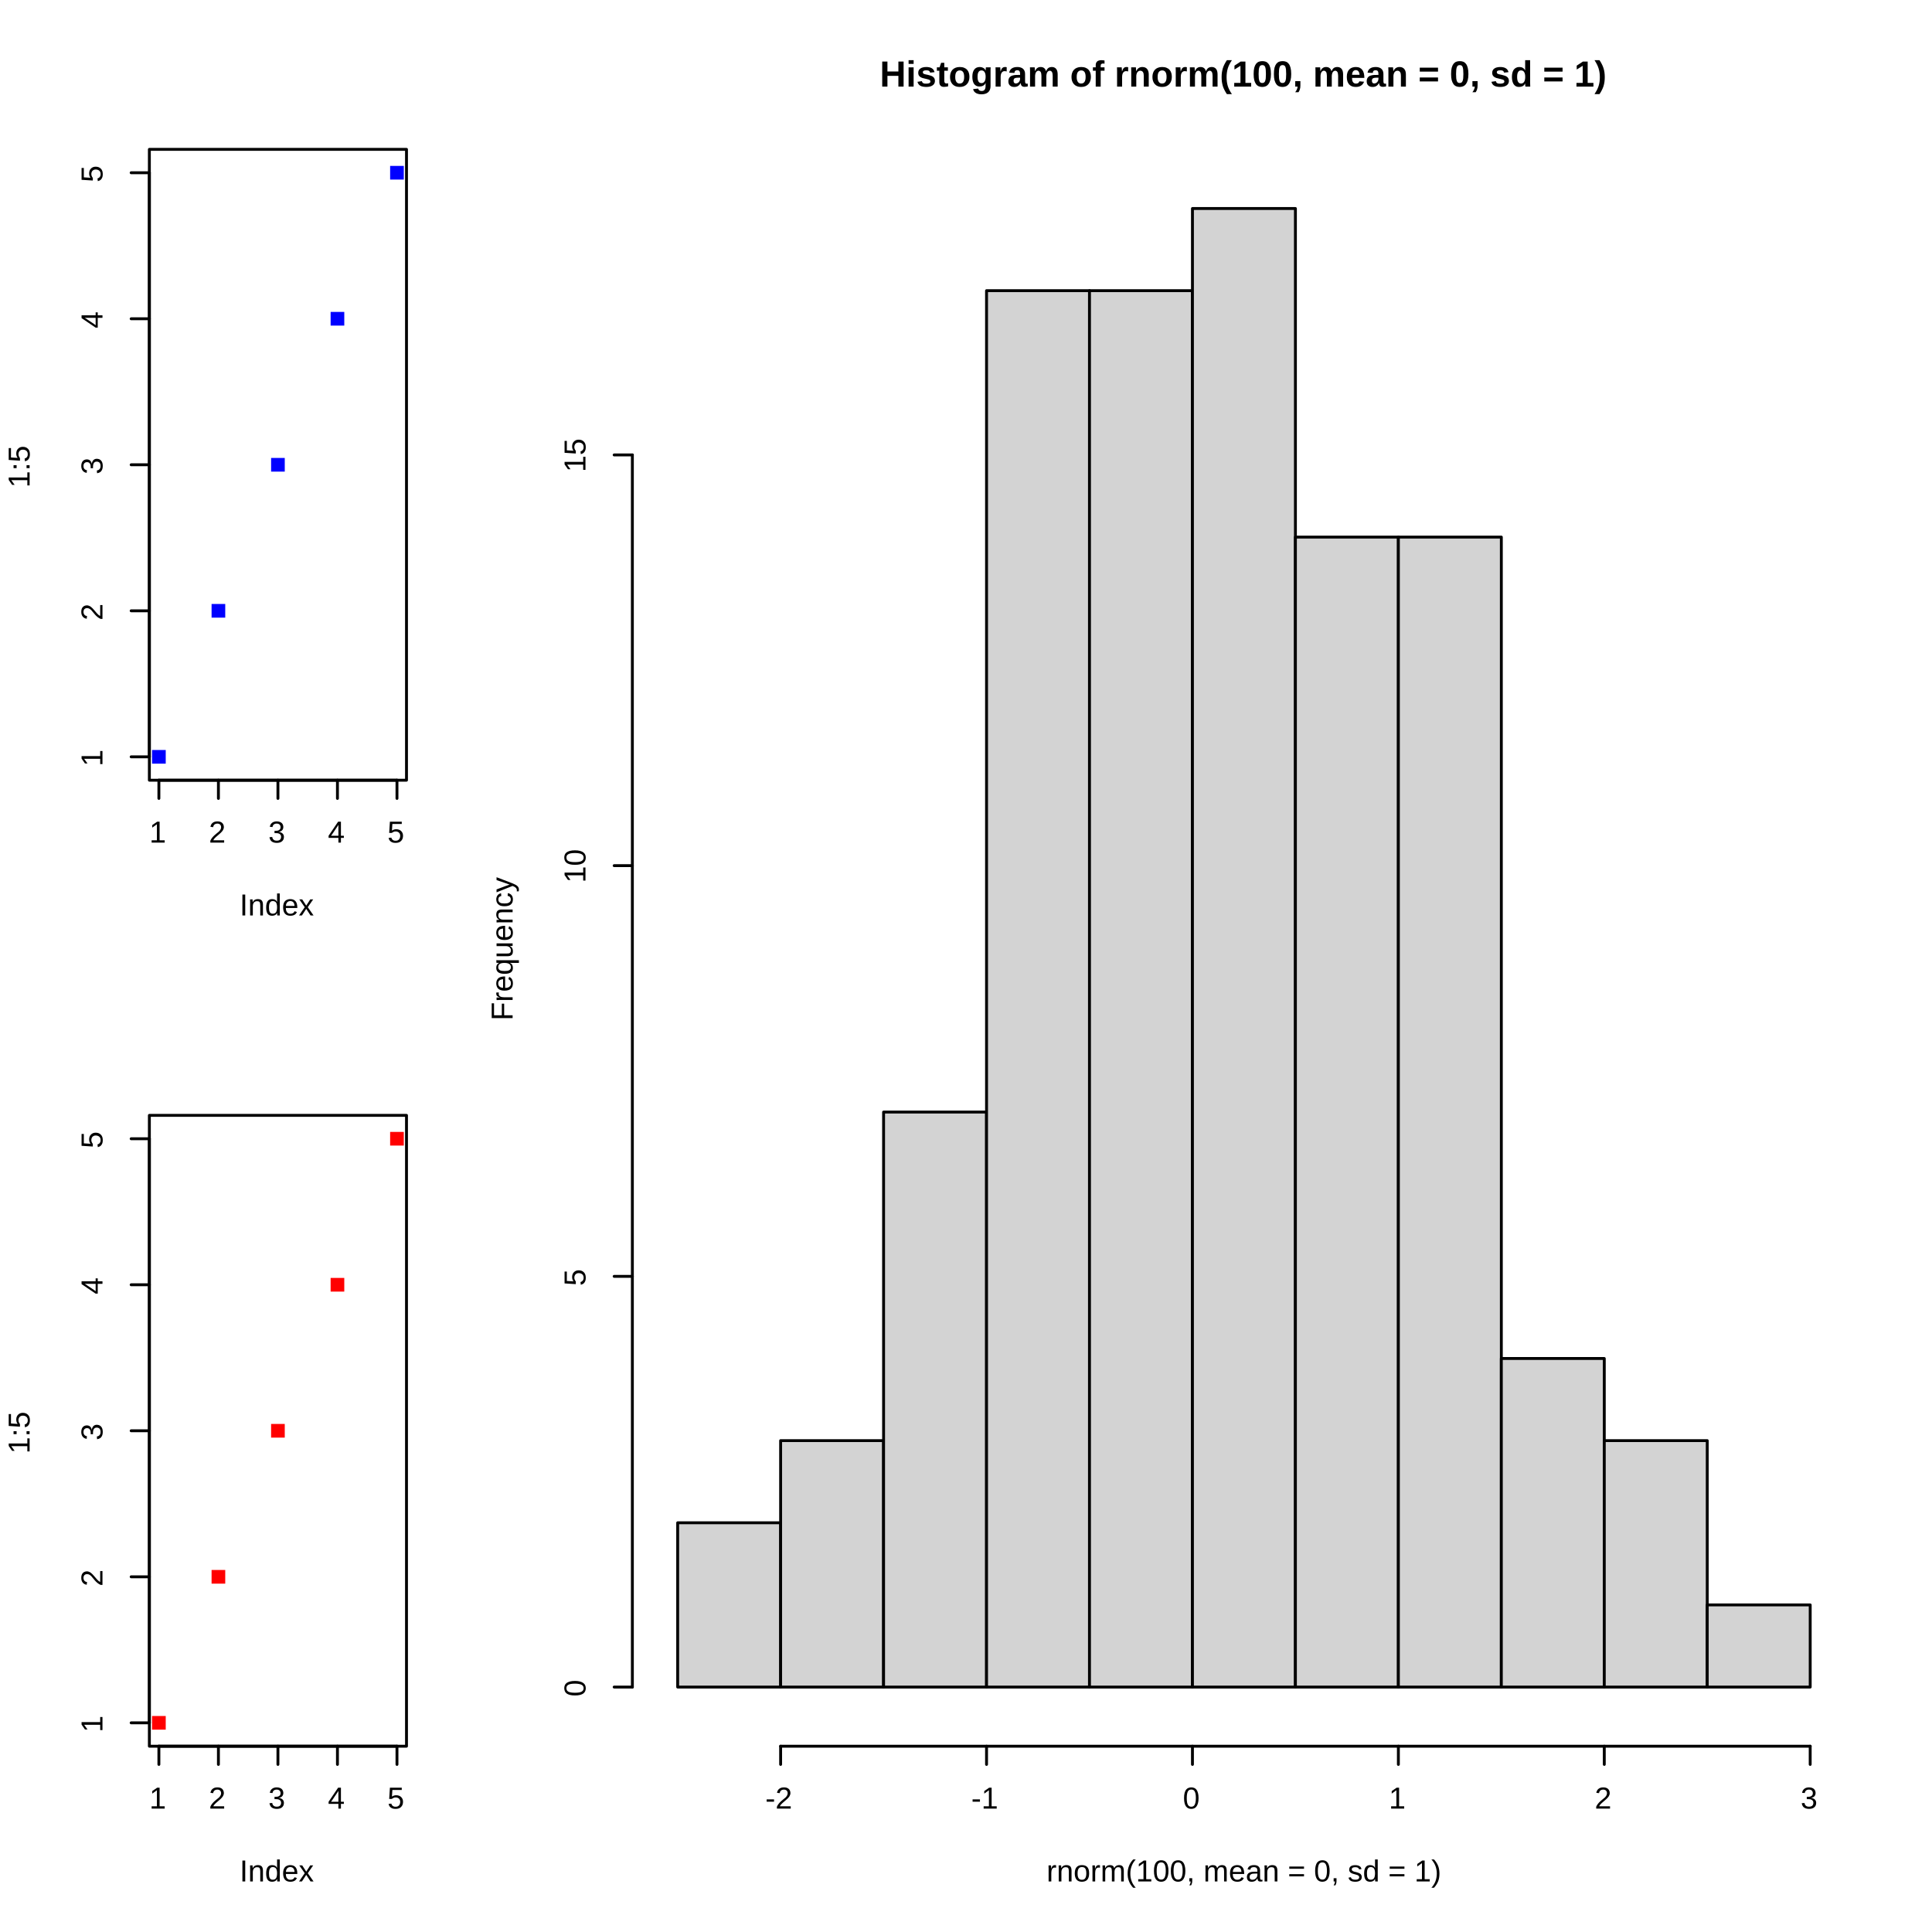 <?xml version="1.0" encoding="UTF-8"?>
<svg xmlns="http://www.w3.org/2000/svg" xmlns:xlink="http://www.w3.org/1999/xlink" width="504pt" height="504pt" viewBox="0 0 504 504" version="1.1">
<defs>
<g>
<symbol overflow="visible" id="glyph0-0">
<path style="stroke:none;" d="M 0.266 0 L 0.266 -5.281 L 2.375 -5.281 L 2.375 0 Z M 0.531 -0.266 L 2.109 -0.266 L 2.109 -5.016 L 0.531 -5.016 Z M 0.531 -0.266 "/>
</symbol>
<symbol overflow="visible" id="glyph0-1">
<path style="stroke:none;" d="M 0.609 0 L 0.609 -0.594 L 1.984 -0.594 L 1.984 -4.781 L 0.766 -3.906 L 0.766 -4.562 L 2.047 -5.453 L 2.688 -5.453 L 2.688 -0.594 L 4.016 -0.594 L 4.016 0 Z M 0.609 0 "/>
</symbol>
<symbol overflow="visible" id="glyph0-2">
<path style="stroke:none;" d="M 0.391 0 L 0.391 -0.484 C 0.523 -0.785 0.688 -1.051 0.875 -1.281 C 1.07 -1.52 1.273 -1.734 1.484 -1.922 C 1.691 -2.109 1.895 -2.281 2.094 -2.438 C 2.301 -2.594 2.488 -2.75 2.656 -2.906 C 2.82 -3.07 2.953 -3.242 3.047 -3.422 C 3.148 -3.598 3.203 -3.797 3.203 -4.016 C 3.203 -4.172 3.176 -4.305 3.125 -4.422 C 3.082 -4.535 3.016 -4.633 2.922 -4.719 C 2.836 -4.801 2.734 -4.859 2.609 -4.891 C 2.492 -4.93 2.363 -4.953 2.219 -4.953 C 2.07 -4.953 1.938 -4.93 1.812 -4.891 C 1.695 -4.859 1.586 -4.801 1.484 -4.719 C 1.391 -4.645 1.312 -4.551 1.25 -4.438 C 1.195 -4.32 1.16 -4.188 1.141 -4.031 L 0.422 -4.109 C 0.453 -4.297 0.508 -4.477 0.594 -4.656 C 0.676 -4.832 0.789 -4.984 0.938 -5.109 C 1.094 -5.242 1.273 -5.348 1.484 -5.422 C 1.691 -5.492 1.938 -5.531 2.219 -5.531 C 2.488 -5.531 2.727 -5.5 2.938 -5.438 C 3.145 -5.375 3.32 -5.273 3.469 -5.141 C 3.613 -5.016 3.723 -4.859 3.797 -4.672 C 3.879 -4.492 3.922 -4.281 3.922 -4.031 C 3.922 -3.852 3.883 -3.68 3.812 -3.516 C 3.75 -3.348 3.66 -3.188 3.547 -3.031 C 3.441 -2.883 3.316 -2.742 3.172 -2.609 C 3.035 -2.473 2.883 -2.336 2.719 -2.203 C 2.562 -2.066 2.406 -1.93 2.25 -1.797 C 2.094 -1.672 1.941 -1.539 1.797 -1.406 C 1.66 -1.281 1.535 -1.148 1.422 -1.016 C 1.305 -0.879 1.223 -0.738 1.172 -0.594 L 4 -0.594 L 4 0 Z M 0.391 0 "/>
</symbol>
<symbol overflow="visible" id="glyph0-3">
<path style="stroke:none;" d="M 4.062 -1.5 C 4.062 -1.25 4.02 -1.023 3.938 -0.828 C 3.852 -0.641 3.734 -0.477 3.578 -0.344 C 3.422 -0.207 3.227 -0.102 3 -0.031 C 2.77 0.039 2.504 0.078 2.203 0.078 C 1.867 0.078 1.586 0.035 1.359 -0.047 C 1.129 -0.129 0.938 -0.238 0.781 -0.375 C 0.633 -0.52 0.523 -0.68 0.453 -0.859 C 0.379 -1.035 0.328 -1.219 0.297 -1.406 L 1.016 -1.469 C 1.035 -1.32 1.07 -1.188 1.125 -1.062 C 1.188 -0.945 1.266 -0.848 1.359 -0.766 C 1.453 -0.68 1.566 -0.613 1.703 -0.562 C 1.848 -0.52 2.016 -0.5 2.203 -0.5 C 2.555 -0.5 2.832 -0.582 3.031 -0.75 C 3.227 -0.926 3.328 -1.188 3.328 -1.531 C 3.328 -1.727 3.281 -1.891 3.188 -2.016 C 3.102 -2.141 2.992 -2.234 2.859 -2.297 C 2.734 -2.367 2.594 -2.414 2.438 -2.438 C 2.281 -2.457 2.133 -2.469 2 -2.469 L 1.609 -2.469 L 1.609 -3.078 L 1.984 -3.078 C 2.117 -3.078 2.254 -3.086 2.391 -3.109 C 2.535 -3.141 2.664 -3.191 2.781 -3.266 C 2.906 -3.336 3.004 -3.43 3.078 -3.547 C 3.148 -3.672 3.188 -3.828 3.188 -4.016 C 3.188 -4.305 3.098 -4.535 2.922 -4.703 C 2.754 -4.867 2.504 -4.953 2.172 -4.953 C 1.859 -4.953 1.609 -4.875 1.422 -4.719 C 1.234 -4.562 1.125 -4.344 1.094 -4.062 L 0.391 -4.109 C 0.422 -4.348 0.488 -4.555 0.594 -4.734 C 0.695 -4.91 0.828 -5.055 0.984 -5.172 C 1.141 -5.297 1.316 -5.383 1.516 -5.438 C 1.723 -5.5 1.941 -5.531 2.172 -5.531 C 2.484 -5.531 2.75 -5.488 2.969 -5.406 C 3.188 -5.332 3.363 -5.227 3.5 -5.094 C 3.633 -4.969 3.734 -4.816 3.797 -4.641 C 3.867 -4.473 3.906 -4.289 3.906 -4.094 C 3.906 -3.926 3.883 -3.773 3.844 -3.641 C 3.801 -3.504 3.734 -3.379 3.641 -3.266 C 3.547 -3.148 3.426 -3.051 3.281 -2.969 C 3.133 -2.895 2.961 -2.836 2.766 -2.797 L 2.766 -2.781 C 2.984 -2.758 3.172 -2.707 3.328 -2.625 C 3.492 -2.551 3.629 -2.457 3.734 -2.344 C 3.848 -2.227 3.93 -2.098 3.984 -1.953 C 4.035 -1.816 4.062 -1.664 4.062 -1.5 Z M 4.062 -1.5 "/>
</symbol>
<symbol overflow="visible" id="glyph0-4">
<path style="stroke:none;" d="M 3.406 -1.234 L 3.406 0 L 2.75 0 L 2.75 -1.234 L 0.188 -1.234 L 0.188 -1.781 L 2.672 -5.453 L 3.406 -5.453 L 3.406 -1.781 L 4.172 -1.781 L 4.172 -1.234 Z M 2.75 -4.672 C 2.75 -4.648 2.738 -4.617 2.719 -4.578 C 2.695 -4.547 2.672 -4.504 2.641 -4.453 C 2.617 -4.41 2.594 -4.363 2.562 -4.312 C 2.531 -4.27 2.504 -4.234 2.484 -4.203 L 1.094 -2.141 C 1.082 -2.117 1.062 -2.094 1.031 -2.062 C 1.008 -2.031 0.984 -1.992 0.953 -1.953 C 0.93 -1.922 0.906 -1.891 0.875 -1.859 C 0.852 -1.828 0.836 -1.801 0.828 -1.781 L 2.75 -1.781 Z M 2.75 -4.672 "/>
</symbol>
<symbol overflow="visible" id="glyph0-5">
<path style="stroke:none;" d="M 4.078 -1.781 C 4.078 -1.5 4.035 -1.242 3.953 -1.016 C 3.867 -0.797 3.742 -0.602 3.578 -0.438 C 3.422 -0.27 3.219 -0.141 2.969 -0.047 C 2.727 0.035 2.453 0.078 2.141 0.078 C 1.848 0.078 1.598 0.047 1.391 -0.016 C 1.18 -0.086 1 -0.18 0.844 -0.297 C 0.695 -0.41 0.582 -0.547 0.5 -0.703 C 0.414 -0.867 0.352 -1.039 0.312 -1.219 L 1.016 -1.297 C 1.047 -1.191 1.086 -1.094 1.141 -1 C 1.191 -0.906 1.258 -0.816 1.344 -0.734 C 1.438 -0.66 1.547 -0.598 1.672 -0.547 C 1.805 -0.504 1.969 -0.484 2.156 -0.484 C 2.332 -0.484 2.492 -0.508 2.641 -0.562 C 2.785 -0.625 2.91 -0.707 3.016 -0.812 C 3.117 -0.926 3.195 -1.062 3.25 -1.219 C 3.312 -1.375 3.344 -1.555 3.344 -1.766 C 3.344 -1.93 3.316 -2.082 3.266 -2.219 C 3.211 -2.363 3.133 -2.484 3.031 -2.578 C 2.938 -2.68 2.816 -2.758 2.672 -2.812 C 2.523 -2.875 2.359 -2.906 2.172 -2.906 C 2.055 -2.906 1.945 -2.895 1.844 -2.875 C 1.75 -2.852 1.66 -2.82 1.578 -2.781 C 1.492 -2.75 1.414 -2.707 1.344 -2.656 C 1.281 -2.613 1.219 -2.566 1.156 -2.516 L 0.469 -2.516 L 0.656 -5.453 L 3.75 -5.453 L 3.75 -4.859 L 1.297 -4.859 L 1.188 -3.125 C 1.312 -3.219 1.469 -3.301 1.656 -3.375 C 1.844 -3.445 2.062 -3.484 2.312 -3.484 C 2.582 -3.484 2.828 -3.441 3.047 -3.359 C 3.266 -3.273 3.445 -3.156 3.594 -3 C 3.75 -2.852 3.867 -2.676 3.953 -2.469 C 4.035 -2.258 4.078 -2.031 4.078 -1.781 Z M 4.078 -1.781 "/>
</symbol>
<symbol overflow="visible" id="glyph0-6">
<path style="stroke:none;" d="M 0.734 0 L 0.734 -5.453 L 1.469 -5.453 L 1.469 0 Z M 0.734 0 "/>
</symbol>
<symbol overflow="visible" id="glyph0-7">
<path style="stroke:none;" d="M 3.188 0 L 3.188 -2.656 C 3.188 -2.852 3.172 -3.02 3.141 -3.156 C 3.117 -3.301 3.07 -3.414 3 -3.5 C 2.938 -3.582 2.848 -3.641 2.734 -3.672 C 2.629 -3.703 2.492 -3.719 2.328 -3.719 C 2.16 -3.719 2.008 -3.688 1.875 -3.625 C 1.75 -3.57 1.641 -3.488 1.547 -3.375 C 1.453 -3.27 1.379 -3.133 1.328 -2.969 C 1.273 -2.812 1.25 -2.629 1.25 -2.422 L 1.25 0 L 0.547 0 L 0.547 -3.297 C 0.547 -3.379 0.547 -3.469 0.547 -3.562 C 0.547 -3.664 0.539 -3.758 0.531 -3.844 C 0.531 -3.926 0.531 -4 0.531 -4.062 C 0.531 -4.125 0.531 -4.164 0.531 -4.188 L 1.188 -4.188 C 1.188 -4.176 1.188 -4.141 1.188 -4.078 C 1.188 -4.023 1.188 -3.961 1.188 -3.891 C 1.195 -3.816 1.203 -3.738 1.203 -3.656 C 1.211 -3.582 1.219 -3.52 1.219 -3.469 C 1.289 -3.594 1.363 -3.703 1.438 -3.797 C 1.52 -3.898 1.613 -3.984 1.719 -4.047 C 1.832 -4.117 1.957 -4.172 2.094 -4.203 C 2.227 -4.242 2.383 -4.266 2.562 -4.266 C 2.789 -4.266 2.988 -4.234 3.156 -4.172 C 3.332 -4.117 3.473 -4.031 3.578 -3.906 C 3.68 -3.789 3.758 -3.641 3.812 -3.453 C 3.863 -3.266 3.891 -3.039 3.891 -2.781 L 3.891 0 Z M 3.188 0 "/>
</symbol>
<symbol overflow="visible" id="glyph0-8">
<path style="stroke:none;" d="M 3.172 -0.672 C 3.047 -0.398 2.875 -0.207 2.656 -0.094 C 2.445 0.02 2.188 0.078 1.875 0.078 C 1.344 0.078 0.953 -0.098 0.703 -0.453 C 0.453 -0.805 0.328 -1.348 0.328 -2.078 C 0.328 -3.535 0.844 -4.266 1.875 -4.266 C 2.188 -4.266 2.445 -4.207 2.656 -4.094 C 2.875 -3.977 3.047 -3.789 3.172 -3.531 L 3.188 -3.531 C 3.188 -3.562 3.18 -3.602 3.172 -3.656 C 3.172 -3.707 3.172 -3.766 3.172 -3.828 C 3.172 -3.891 3.172 -3.945 3.172 -4 C 3.172 -4.051 3.172 -4.094 3.172 -4.125 L 3.172 -5.734 L 3.875 -5.734 L 3.875 -0.859 C 3.875 -0.766 3.875 -0.672 3.875 -0.578 C 3.875 -0.484 3.875 -0.395 3.875 -0.312 C 3.883 -0.238 3.891 -0.172 3.891 -0.109 C 3.891 -0.055 3.891 -0.02 3.891 0 L 3.234 0 C 3.223 -0.02 3.211 -0.055 3.203 -0.109 C 3.203 -0.16 3.203 -0.219 3.203 -0.281 C 3.203 -0.344 3.195 -0.406 3.188 -0.469 C 3.188 -0.539 3.188 -0.609 3.188 -0.672 Z M 1.062 -2.094 C 1.062 -1.801 1.078 -1.551 1.109 -1.344 C 1.148 -1.145 1.207 -0.977 1.281 -0.844 C 1.363 -0.707 1.469 -0.609 1.594 -0.547 C 1.719 -0.484 1.867 -0.453 2.047 -0.453 C 2.234 -0.453 2.395 -0.484 2.531 -0.547 C 2.676 -0.609 2.797 -0.703 2.891 -0.828 C 2.984 -0.961 3.051 -1.133 3.094 -1.344 C 3.145 -1.562 3.172 -1.828 3.172 -2.141 C 3.172 -2.441 3.145 -2.691 3.094 -2.891 C 3.051 -3.098 2.984 -3.266 2.891 -3.391 C 2.797 -3.516 2.676 -3.602 2.531 -3.656 C 2.395 -3.719 2.238 -3.75 2.062 -3.75 C 1.883 -3.75 1.734 -3.719 1.609 -3.656 C 1.492 -3.594 1.395 -3.492 1.312 -3.359 C 1.227 -3.234 1.164 -3.066 1.125 -2.859 C 1.082 -2.648 1.062 -2.395 1.062 -2.094 Z M 1.062 -2.094 "/>
</symbol>
<symbol overflow="visible" id="glyph0-9">
<path style="stroke:none;" d="M 1.062 -1.953 C 1.062 -1.723 1.082 -1.516 1.125 -1.328 C 1.176 -1.148 1.25 -0.992 1.344 -0.859 C 1.438 -0.734 1.555 -0.629 1.703 -0.547 C 1.848 -0.473 2.023 -0.438 2.234 -0.438 C 2.535 -0.438 2.773 -0.5 2.953 -0.625 C 3.141 -0.75 3.266 -0.906 3.328 -1.094 L 3.938 -0.906 C 3.895 -0.789 3.832 -0.676 3.75 -0.562 C 3.676 -0.445 3.57 -0.344 3.438 -0.25 C 3.312 -0.156 3.148 -0.078 2.953 -0.016 C 2.754 0.047 2.516 0.078 2.234 0.078 C 1.617 0.078 1.148 -0.102 0.828 -0.469 C 0.504 -0.844 0.344 -1.395 0.344 -2.125 C 0.344 -2.508 0.391 -2.836 0.484 -3.109 C 0.578 -3.391 0.707 -3.613 0.875 -3.781 C 1.051 -3.945 1.254 -4.066 1.484 -4.141 C 1.711 -4.223 1.953 -4.266 2.203 -4.266 C 2.555 -4.266 2.848 -4.207 3.078 -4.094 C 3.316 -3.977 3.508 -3.82 3.656 -3.625 C 3.801 -3.426 3.898 -3.191 3.953 -2.922 C 4.016 -2.648 4.047 -2.352 4.047 -2.031 L 4.047 -1.953 Z M 3.328 -2.484 C 3.297 -2.922 3.188 -3.238 3 -3.438 C 2.812 -3.645 2.547 -3.75 2.203 -3.75 C 2.078 -3.75 1.953 -3.727 1.828 -3.688 C 1.703 -3.656 1.582 -3.586 1.469 -3.484 C 1.363 -3.391 1.273 -3.258 1.203 -3.094 C 1.129 -2.938 1.086 -2.734 1.078 -2.484 Z M 3.328 -2.484 "/>
</symbol>
<symbol overflow="visible" id="glyph0-10">
<path style="stroke:none;" d="M 3.094 0 L 1.969 -1.719 L 0.844 0 L 0.094 0 L 1.578 -2.156 L 0.156 -4.188 L 0.922 -4.188 L 1.969 -2.562 L 3.016 -4.188 L 3.781 -4.188 L 2.375 -2.156 L 3.875 0 Z M 3.094 0 "/>
</symbol>
<symbol overflow="visible" id="glyph0-11">
<path style="stroke:none;" d="M 0.547 0 L 0.547 -3.203 C 0.547 -3.297 0.547 -3.383 0.547 -3.469 C 0.547 -3.562 0.539 -3.648 0.531 -3.734 C 0.531 -3.828 0.531 -3.91 0.531 -3.984 C 0.531 -4.055 0.531 -4.125 0.531 -4.188 L 1.188 -4.188 C 1.188 -4.125 1.188 -4.055 1.188 -3.984 C 1.195 -3.91 1.203 -3.832 1.203 -3.75 C 1.203 -3.664 1.203 -3.586 1.203 -3.516 C 1.211 -3.441 1.219 -3.379 1.219 -3.328 L 1.234 -3.328 C 1.273 -3.484 1.32 -3.617 1.375 -3.734 C 1.438 -3.859 1.504 -3.957 1.578 -4.031 C 1.648 -4.113 1.738 -4.172 1.844 -4.203 C 1.945 -4.242 2.07 -4.266 2.219 -4.266 C 2.281 -4.266 2.336 -4.258 2.391 -4.25 C 2.441 -4.238 2.477 -4.227 2.5 -4.219 L 2.5 -3.578 C 2.457 -3.598 2.406 -3.609 2.344 -3.609 C 2.281 -3.617 2.211 -3.625 2.141 -3.625 C 1.973 -3.625 1.832 -3.586 1.719 -3.516 C 1.613 -3.441 1.523 -3.344 1.453 -3.219 C 1.379 -3.094 1.328 -2.941 1.297 -2.766 C 1.266 -2.586 1.25 -2.395 1.25 -2.188 L 1.25 0 Z M 0.547 0 "/>
</symbol>
<symbol overflow="visible" id="glyph0-12">
<path style="stroke:none;" d="M 4.078 -2.094 C 4.078 -1.363 3.914 -0.816 3.594 -0.453 C 3.27 -0.098 2.801 0.078 2.188 0.078 C 1.895 0.078 1.633 0.035 1.406 -0.047 C 1.176 -0.141 0.977 -0.273 0.812 -0.453 C 0.656 -0.641 0.535 -0.867 0.453 -1.141 C 0.367 -1.41 0.328 -1.727 0.328 -2.094 C 0.328 -3.539 0.953 -4.266 2.203 -4.266 C 2.535 -4.266 2.816 -4.219 3.047 -4.125 C 3.285 -4.031 3.477 -3.895 3.625 -3.719 C 3.781 -3.539 3.895 -3.316 3.969 -3.047 C 4.039 -2.773 4.078 -2.457 4.078 -2.094 Z M 3.344 -2.094 C 3.344 -2.414 3.316 -2.68 3.266 -2.891 C 3.211 -3.109 3.141 -3.281 3.047 -3.406 C 2.953 -3.531 2.832 -3.617 2.688 -3.672 C 2.551 -3.723 2.395 -3.75 2.219 -3.75 C 2.039 -3.75 1.879 -3.723 1.734 -3.672 C 1.598 -3.617 1.477 -3.523 1.375 -3.391 C 1.27 -3.266 1.191 -3.098 1.141 -2.891 C 1.086 -2.68 1.062 -2.414 1.062 -2.094 C 1.062 -1.77 1.086 -1.5 1.141 -1.281 C 1.203 -1.07 1.281 -0.906 1.375 -0.781 C 1.477 -0.656 1.598 -0.566 1.734 -0.516 C 1.867 -0.461 2.016 -0.438 2.172 -0.438 C 2.348 -0.438 2.508 -0.461 2.656 -0.516 C 2.801 -0.566 2.922 -0.656 3.016 -0.781 C 3.117 -0.906 3.195 -1.07 3.25 -1.281 C 3.312 -1.5 3.344 -1.77 3.344 -2.094 Z M 3.344 -2.094 "/>
</symbol>
<symbol overflow="visible" id="glyph0-13">
<path style="stroke:none;" d="M 2.969 0 L 2.969 -2.656 C 2.969 -2.852 2.953 -3.02 2.922 -3.156 C 2.898 -3.301 2.859 -3.414 2.797 -3.5 C 2.742 -3.582 2.664 -3.641 2.562 -3.672 C 2.469 -3.703 2.348 -3.719 2.203 -3.719 C 2.055 -3.719 1.922 -3.688 1.797 -3.625 C 1.68 -3.57 1.582 -3.488 1.5 -3.375 C 1.414 -3.27 1.348 -3.133 1.297 -2.969 C 1.254 -2.812 1.234 -2.629 1.234 -2.422 L 1.234 0 L 0.547 0 L 0.547 -3.297 C 0.547 -3.379 0.547 -3.469 0.547 -3.562 C 0.547 -3.664 0.539 -3.758 0.531 -3.844 C 0.531 -3.926 0.531 -4 0.531 -4.062 C 0.531 -4.125 0.531 -4.164 0.531 -4.188 L 1.188 -4.188 C 1.188 -4.176 1.188 -4.141 1.188 -4.078 C 1.188 -4.023 1.188 -3.961 1.188 -3.891 C 1.195 -3.816 1.203 -3.738 1.203 -3.656 C 1.211 -3.582 1.219 -3.52 1.219 -3.469 C 1.281 -3.594 1.348 -3.703 1.422 -3.797 C 1.492 -3.898 1.578 -3.984 1.672 -4.047 C 1.773 -4.117 1.891 -4.172 2.016 -4.203 C 2.141 -4.242 2.285 -4.266 2.453 -4.266 C 2.766 -4.266 3.016 -4.203 3.203 -4.078 C 3.391 -3.953 3.516 -3.75 3.578 -3.469 L 3.594 -3.469 C 3.656 -3.594 3.723 -3.703 3.797 -3.797 C 3.879 -3.898 3.973 -3.984 4.078 -4.047 C 4.18 -4.117 4.297 -4.172 4.422 -4.203 C 4.555 -4.242 4.703 -4.266 4.859 -4.266 C 5.078 -4.266 5.258 -4.234 5.406 -4.172 C 5.562 -4.117 5.688 -4.031 5.781 -3.906 C 5.883 -3.789 5.957 -3.641 6 -3.453 C 6.051 -3.266 6.078 -3.039 6.078 -2.781 L 6.078 0 L 5.391 0 L 5.391 -2.656 C 5.391 -2.852 5.375 -3.02 5.344 -3.156 C 5.32 -3.301 5.281 -3.414 5.219 -3.5 C 5.156 -3.582 5.07 -3.641 4.969 -3.672 C 4.875 -3.703 4.758 -3.719 4.625 -3.719 C 4.477 -3.719 4.344 -3.691 4.219 -3.641 C 4.102 -3.586 4.004 -3.504 3.922 -3.391 C 3.836 -3.285 3.77 -3.148 3.719 -2.984 C 3.676 -2.828 3.656 -2.641 3.656 -2.422 L 3.656 0 Z M 2.969 0 "/>
</symbol>
<symbol overflow="visible" id="glyph0-14">
<path style="stroke:none;" d="M 0.484 -2.062 C 0.484 -2.414 0.508 -2.754 0.562 -3.078 C 0.625 -3.41 0.711 -3.727 0.828 -4.031 C 0.941 -4.332 1.086 -4.625 1.266 -4.906 C 1.453 -5.188 1.672 -5.461 1.922 -5.734 L 2.594 -5.734 C 2.352 -5.461 2.145 -5.188 1.969 -4.906 C 1.789 -4.625 1.645 -4.328 1.531 -4.016 C 1.414 -3.711 1.328 -3.398 1.266 -3.078 C 1.211 -2.754 1.188 -2.41 1.188 -2.047 C 1.188 -1.691 1.211 -1.348 1.266 -1.016 C 1.328 -0.691 1.414 -0.375 1.531 -0.062 C 1.645 0.238 1.789 0.531 1.969 0.812 C 2.145 1.094 2.352 1.367 2.594 1.641 L 1.922 1.641 C 1.672 1.367 1.453 1.094 1.266 0.812 C 1.086 0.531 0.941 0.238 0.828 -0.062 C 0.711 -0.363 0.625 -0.676 0.562 -1 C 0.508 -1.332 0.484 -1.68 0.484 -2.047 Z M 0.484 -2.062 "/>
</symbol>
<symbol overflow="visible" id="glyph0-15">
<path style="stroke:none;" d="M 4.094 -2.734 C 4.094 -2.203 4.039 -1.758 3.938 -1.406 C 3.844 -1.051 3.707 -0.758 3.531 -0.531 C 3.363 -0.312 3.164 -0.156 2.938 -0.062 C 2.707 0.031 2.457 0.078 2.188 0.078 C 1.926 0.078 1.68 0.031 1.453 -0.062 C 1.223 -0.156 1.02 -0.312 0.844 -0.531 C 0.676 -0.75 0.547 -1.035 0.453 -1.391 C 0.359 -1.754 0.312 -2.203 0.312 -2.734 C 0.312 -3.273 0.359 -3.723 0.453 -4.078 C 0.547 -4.441 0.676 -4.727 0.844 -4.938 C 1.02 -5.156 1.223 -5.305 1.453 -5.391 C 1.691 -5.484 1.945 -5.531 2.219 -5.531 C 2.477 -5.531 2.723 -5.484 2.953 -5.391 C 3.18 -5.305 3.379 -5.156 3.547 -4.938 C 3.711 -4.727 3.844 -4.441 3.938 -4.078 C 4.039 -3.723 4.094 -3.273 4.094 -2.734 Z M 3.391 -2.734 C 3.391 -3.16 3.363 -3.516 3.312 -3.797 C 3.258 -4.086 3.18 -4.316 3.078 -4.484 C 2.984 -4.66 2.863 -4.785 2.719 -4.859 C 2.57 -4.93 2.406 -4.969 2.219 -4.969 C 2.02 -4.969 1.844 -4.93 1.688 -4.859 C 1.539 -4.785 1.414 -4.66 1.312 -4.484 C 1.219 -4.316 1.145 -4.086 1.094 -3.797 C 1.039 -3.516 1.016 -3.16 1.016 -2.734 C 1.016 -2.305 1.039 -1.945 1.094 -1.656 C 1.145 -1.375 1.223 -1.145 1.328 -0.969 C 1.43 -0.801 1.555 -0.676 1.703 -0.594 C 1.848 -0.52 2.016 -0.484 2.203 -0.484 C 2.379 -0.484 2.539 -0.52 2.688 -0.594 C 2.844 -0.676 2.969 -0.801 3.062 -0.969 C 3.164 -1.145 3.242 -1.375 3.297 -1.656 C 3.359 -1.945 3.391 -2.305 3.391 -2.734 Z M 3.391 -2.734 "/>
</symbol>
<symbol overflow="visible" id="glyph0-16">
<path style="stroke:none;" d="M 1.484 -0.844 L 1.484 -0.203 C 1.484 -0.066 1.477 0.055 1.469 0.172 C 1.457 0.285 1.438 0.391 1.406 0.484 C 1.383 0.586 1.352 0.68 1.312 0.766 C 1.281 0.848 1.238 0.93 1.188 1.016 L 0.719 1.016 C 0.832 0.848 0.922 0.676 0.984 0.5 C 1.047 0.332 1.078 0.164 1.078 0 L 0.734 0 L 0.734 -0.844 Z M 1.484 -0.844 "/>
</symbol>
<symbol overflow="visible" id="glyph0-17">
<path style="stroke:none;" d=""/>
</symbol>
<symbol overflow="visible" id="glyph0-18">
<path style="stroke:none;" d="M 1.594 0.078 C 1.176 0.078 0.863 -0.031 0.656 -0.25 C 0.445 -0.477 0.344 -0.785 0.344 -1.172 C 0.344 -1.441 0.395 -1.664 0.5 -1.844 C 0.602 -2.02 0.738 -2.156 0.906 -2.25 C 1.07 -2.352 1.266 -2.426 1.484 -2.469 C 1.703 -2.508 1.922 -2.531 2.141 -2.531 L 3.078 -2.547 L 3.078 -2.781 C 3.078 -2.957 3.055 -3.102 3.016 -3.219 C 2.984 -3.344 2.93 -3.441 2.859 -3.516 C 2.785 -3.586 2.691 -3.641 2.578 -3.672 C 2.461 -3.711 2.332 -3.734 2.188 -3.734 C 2.051 -3.734 1.926 -3.723 1.812 -3.703 C 1.707 -3.68 1.613 -3.645 1.531 -3.594 C 1.457 -3.551 1.395 -3.484 1.344 -3.391 C 1.289 -3.305 1.258 -3.195 1.25 -3.062 L 0.516 -3.141 C 0.547 -3.297 0.598 -3.441 0.672 -3.578 C 0.742 -3.723 0.844 -3.844 0.969 -3.938 C 1.102 -4.039 1.27 -4.117 1.469 -4.172 C 1.676 -4.234 1.922 -4.266 2.203 -4.266 C 2.723 -4.266 3.113 -4.145 3.375 -3.906 C 3.645 -3.664 3.781 -3.316 3.781 -2.859 L 3.781 -1.047 C 3.781 -0.848 3.805 -0.691 3.859 -0.578 C 3.922 -0.473 4.023 -0.422 4.172 -0.422 C 4.211 -0.422 4.254 -0.422 4.297 -0.422 C 4.336 -0.43 4.375 -0.441 4.406 -0.453 L 4.406 -0.016 C 4.32 -0.004 4.234 0.004 4.141 0.016 C 4.055 0.023 3.969 0.031 3.875 0.031 C 3.738 0.031 3.625 0.016 3.531 -0.016 C 3.438 -0.047 3.359 -0.098 3.297 -0.172 C 3.234 -0.242 3.188 -0.332 3.156 -0.438 C 3.133 -0.539 3.117 -0.66 3.109 -0.797 L 3.078 -0.797 C 3.004 -0.66 2.922 -0.539 2.828 -0.438 C 2.742 -0.332 2.641 -0.238 2.516 -0.156 C 2.398 -0.082 2.266 -0.023 2.109 0.016 C 1.961 0.055 1.789 0.078 1.594 0.078 Z M 1.766 -0.438 C 1.984 -0.438 2.176 -0.477 2.344 -0.562 C 2.508 -0.645 2.645 -0.75 2.75 -0.875 C 2.863 -1 2.945 -1.133 3 -1.281 C 3.051 -1.438 3.078 -1.582 3.078 -1.719 L 3.078 -2.062 L 2.328 -2.047 C 2.148 -2.047 1.984 -2.035 1.828 -2.016 C 1.68 -1.992 1.547 -1.945 1.422 -1.875 C 1.305 -1.812 1.211 -1.723 1.141 -1.609 C 1.078 -1.492 1.047 -1.344 1.047 -1.156 C 1.047 -0.926 1.109 -0.75 1.234 -0.625 C 1.359 -0.5 1.535 -0.438 1.766 -0.438 Z M 1.766 -0.438 "/>
</symbol>
<symbol overflow="visible" id="glyph0-19">
<path style="stroke:none;" d="M 0.391 -3.312 L 0.391 -3.891 L 4.234 -3.891 L 4.234 -3.312 Z M 0.391 -1.328 L 0.391 -1.906 L 4.234 -1.906 L 4.234 -1.328 Z M 0.391 -1.328 "/>
</symbol>
<symbol overflow="visible" id="glyph0-20">
<path style="stroke:none;" d="M 3.672 -1.156 C 3.672 -0.957 3.633 -0.781 3.562 -0.625 C 3.488 -0.477 3.379 -0.352 3.234 -0.25 C 3.086 -0.145 2.906 -0.062 2.688 0 C 2.477 0.051 2.242 0.078 1.984 0.078 C 1.734 0.078 1.508 0.055 1.312 0.016 C 1.125 -0.016 0.957 -0.07 0.812 -0.156 C 0.664 -0.238 0.539 -0.348 0.438 -0.484 C 0.344 -0.617 0.27 -0.785 0.219 -0.984 L 0.828 -1.109 C 0.891 -0.879 1.016 -0.711 1.203 -0.609 C 1.391 -0.504 1.648 -0.453 1.984 -0.453 C 2.129 -0.453 2.266 -0.461 2.391 -0.484 C 2.516 -0.504 2.617 -0.539 2.703 -0.594 C 2.797 -0.645 2.867 -0.711 2.922 -0.797 C 2.973 -0.879 3 -0.984 3 -1.109 C 3 -1.234 2.969 -1.332 2.906 -1.406 C 2.844 -1.488 2.758 -1.555 2.656 -1.609 C 2.551 -1.672 2.422 -1.719 2.266 -1.75 C 2.117 -1.789 1.957 -1.836 1.781 -1.891 C 1.613 -1.93 1.445 -1.977 1.281 -2.031 C 1.113 -2.094 0.961 -2.164 0.828 -2.25 C 0.703 -2.344 0.598 -2.453 0.516 -2.578 C 0.43 -2.711 0.391 -2.879 0.391 -3.078 C 0.391 -3.461 0.523 -3.754 0.797 -3.953 C 1.066 -4.148 1.461 -4.25 1.984 -4.25 C 2.441 -4.25 2.805 -4.164 3.078 -4 C 3.359 -3.844 3.531 -3.582 3.594 -3.219 L 2.969 -3.156 C 2.945 -3.258 2.906 -3.348 2.844 -3.422 C 2.781 -3.492 2.703 -3.551 2.609 -3.594 C 2.523 -3.645 2.426 -3.676 2.312 -3.688 C 2.207 -3.707 2.098 -3.719 1.984 -3.719 C 1.672 -3.719 1.438 -3.672 1.281 -3.578 C 1.133 -3.484 1.062 -3.344 1.062 -3.156 C 1.062 -3.039 1.086 -2.945 1.141 -2.875 C 1.203 -2.801 1.281 -2.738 1.375 -2.688 C 1.477 -2.633 1.598 -2.586 1.734 -2.547 C 1.879 -2.516 2.035 -2.477 2.203 -2.438 C 2.305 -2.406 2.414 -2.375 2.531 -2.344 C 2.656 -2.312 2.77 -2.27 2.875 -2.219 C 2.988 -2.176 3.094 -2.125 3.188 -2.062 C 3.281 -2.008 3.363 -1.938 3.438 -1.844 C 3.508 -1.758 3.566 -1.66 3.609 -1.547 C 3.648 -1.43 3.672 -1.301 3.672 -1.156 Z M 3.672 -1.156 "/>
</symbol>
<symbol overflow="visible" id="glyph0-21">
<path style="stroke:none;" d="M 2.141 -2.047 C 2.141 -1.68 2.113 -1.332 2.062 -1 C 2.008 -0.676 1.926 -0.363 1.812 -0.062 C 1.695 0.238 1.547 0.531 1.359 0.812 C 1.18 1.094 0.969 1.367 0.719 1.641 L 0.047 1.641 C 0.285 1.367 0.492 1.094 0.672 0.812 C 0.848 0.531 0.992 0.238 1.109 -0.062 C 1.223 -0.375 1.305 -0.691 1.359 -1.016 C 1.422 -1.348 1.453 -1.691 1.453 -2.047 C 1.453 -2.41 1.422 -2.754 1.359 -3.078 C 1.305 -3.398 1.223 -3.711 1.109 -4.016 C 0.992 -4.328 0.848 -4.625 0.672 -4.906 C 0.492 -5.188 0.285 -5.461 0.047 -5.734 L 0.719 -5.734 C 0.969 -5.461 1.18 -5.188 1.359 -4.906 C 1.547 -4.625 1.695 -4.332 1.812 -4.031 C 1.926 -3.727 2.008 -3.41 2.062 -3.078 C 2.113 -2.754 2.141 -2.414 2.141 -2.062 Z M 2.141 -2.047 "/>
</symbol>
<symbol overflow="visible" id="glyph0-22">
<path style="stroke:none;" d="M 0.359 -1.797 L 0.359 -2.406 L 2.281 -2.406 L 2.281 -1.797 Z M 0.359 -1.797 "/>
</symbol>
<symbol overflow="visible" id="glyph1-0">
<path style="stroke:none;" d="M 0 -0.266 L -5.281 -0.266 L -5.281 -2.375 L 0 -2.375 Z M -0.266 -0.531 L -0.266 -2.109 L -5.016 -2.109 L -5.016 -0.531 Z M -0.266 -0.531 "/>
</symbol>
<symbol overflow="visible" id="glyph1-1">
<path style="stroke:none;" d="M 0 -0.609 L -0.594 -0.609 L -0.594 -1.984 L -4.781 -1.984 L -3.906 -0.766 L -4.562 -0.766 L -5.453 -2.047 L -5.453 -2.688 L -0.594 -2.688 L -0.594 -4.016 L 0 -4.016 Z M 0 -0.609 "/>
</symbol>
<symbol overflow="visible" id="glyph1-2">
<path style="stroke:none;" d="M 0 -0.391 L -0.484 -0.391 C -0.785 -0.523 -1.051 -0.688 -1.281 -0.875 C -1.52 -1.07 -1.734 -1.273 -1.922 -1.484 C -2.109 -1.691 -2.281 -1.895 -2.438 -2.094 C -2.594 -2.301 -2.75 -2.488 -2.906 -2.656 C -3.07 -2.82 -3.242 -2.953 -3.422 -3.047 C -3.598 -3.148 -3.797 -3.203 -4.016 -3.203 C -4.172 -3.203 -4.305 -3.176 -4.422 -3.125 C -4.535 -3.082 -4.633 -3.016 -4.719 -2.922 C -4.801 -2.836 -4.859 -2.734 -4.891 -2.609 C -4.93 -2.492 -4.953 -2.363 -4.953 -2.219 C -4.953 -2.07 -4.93 -1.938 -4.891 -1.812 C -4.859 -1.695 -4.801 -1.586 -4.719 -1.484 C -4.645 -1.391 -4.551 -1.312 -4.438 -1.25 C -4.32 -1.195 -4.188 -1.16 -4.031 -1.141 L -4.109 -0.422 C -4.297 -0.453 -4.477 -0.508 -4.656 -0.594 C -4.832 -0.676 -4.984 -0.789 -5.109 -0.938 C -5.242 -1.094 -5.348 -1.273 -5.422 -1.484 C -5.492 -1.691 -5.531 -1.938 -5.531 -2.219 C -5.531 -2.488 -5.5 -2.727 -5.438 -2.938 C -5.375 -3.145 -5.273 -3.32 -5.141 -3.469 C -5.016 -3.613 -4.859 -3.723 -4.672 -3.797 C -4.492 -3.879 -4.281 -3.922 -4.031 -3.922 C -3.852 -3.922 -3.68 -3.883 -3.516 -3.812 C -3.348 -3.75 -3.188 -3.66 -3.031 -3.547 C -2.883 -3.441 -2.742 -3.316 -2.609 -3.172 C -2.473 -3.035 -2.336 -2.883 -2.203 -2.719 C -2.066 -2.562 -1.93 -2.406 -1.797 -2.25 C -1.672 -2.094 -1.539 -1.941 -1.406 -1.797 C -1.281 -1.66 -1.148 -1.535 -1.016 -1.422 C -0.879 -1.305 -0.738 -1.223 -0.594 -1.172 L -0.594 -4 L 0 -4 Z M 0 -0.391 "/>
</symbol>
<symbol overflow="visible" id="glyph1-3">
<path style="stroke:none;" d="M -1.5 -4.062 C -1.25 -4.062 -1.023 -4.02 -0.828 -3.938 C -0.641 -3.852 -0.477 -3.734 -0.344 -3.578 C -0.207 -3.422 -0.102 -3.227 -0.031 -3 C 0.039 -2.77 0.078 -2.504 0.078 -2.203 C 0.078 -1.867 0.035 -1.586 -0.047 -1.359 C -0.129 -1.129 -0.238 -0.938 -0.375 -0.781 C -0.52 -0.633 -0.68 -0.523 -0.859 -0.453 C -1.035 -0.379 -1.219 -0.328 -1.406 -0.297 L -1.469 -1.016 C -1.32 -1.035 -1.188 -1.07 -1.062 -1.125 C -0.945 -1.188 -0.848 -1.266 -0.766 -1.359 C -0.68 -1.453 -0.613 -1.566 -0.562 -1.703 C -0.52 -1.848 -0.5 -2.016 -0.5 -2.203 C -0.5 -2.555 -0.582 -2.832 -0.75 -3.031 C -0.926 -3.227 -1.188 -3.328 -1.531 -3.328 C -1.727 -3.328 -1.891 -3.281 -2.016 -3.188 C -2.141 -3.102 -2.234 -2.992 -2.297 -2.859 C -2.367 -2.734 -2.414 -2.594 -2.438 -2.438 C -2.457 -2.281 -2.469 -2.133 -2.469 -2 L -2.469 -1.609 L -3.078 -1.609 L -3.078 -1.984 C -3.078 -2.117 -3.086 -2.254 -3.109 -2.391 C -3.141 -2.535 -3.191 -2.664 -3.266 -2.781 C -3.336 -2.906 -3.43 -3.004 -3.547 -3.078 C -3.672 -3.148 -3.828 -3.188 -4.016 -3.188 C -4.305 -3.188 -4.535 -3.098 -4.703 -2.922 C -4.867 -2.754 -4.953 -2.504 -4.953 -2.172 C -4.953 -1.859 -4.875 -1.609 -4.719 -1.422 C -4.562 -1.234 -4.344 -1.125 -4.062 -1.094 L -4.109 -0.391 C -4.348 -0.422 -4.555 -0.488 -4.734 -0.594 C -4.91 -0.695 -5.055 -0.828 -5.172 -0.984 C -5.297 -1.141 -5.383 -1.316 -5.438 -1.516 C -5.5 -1.723 -5.531 -1.941 -5.531 -2.172 C -5.531 -2.484 -5.488 -2.75 -5.406 -2.969 C -5.332 -3.188 -5.227 -3.363 -5.094 -3.5 C -4.969 -3.633 -4.816 -3.734 -4.641 -3.797 C -4.473 -3.867 -4.289 -3.906 -4.094 -3.906 C -3.926 -3.906 -3.773 -3.883 -3.641 -3.844 C -3.504 -3.801 -3.379 -3.734 -3.266 -3.641 C -3.148 -3.547 -3.051 -3.426 -2.969 -3.281 C -2.895 -3.133 -2.836 -2.961 -2.797 -2.766 L -2.781 -2.766 C -2.758 -2.984 -2.707 -3.172 -2.625 -3.328 C -2.551 -3.492 -2.457 -3.629 -2.344 -3.734 C -2.227 -3.848 -2.098 -3.93 -1.953 -3.984 C -1.816 -4.035 -1.664 -4.062 -1.5 -4.062 Z M -1.5 -4.062 "/>
</symbol>
<symbol overflow="visible" id="glyph1-4">
<path style="stroke:none;" d="M -1.234 -3.406 L 0 -3.406 L 0 -2.75 L -1.234 -2.75 L -1.234 -0.188 L -1.781 -0.188 L -5.453 -2.672 L -5.453 -3.406 L -1.781 -3.406 L -1.781 -4.172 L -1.234 -4.172 Z M -4.672 -2.75 C -4.648 -2.75 -4.617 -2.738 -4.578 -2.719 C -4.547 -2.695 -4.504 -2.672 -4.453 -2.641 C -4.41 -2.617 -4.363 -2.594 -4.312 -2.562 C -4.27 -2.531 -4.234 -2.504 -4.203 -2.484 L -2.141 -1.094 C -2.117 -1.082 -2.094 -1.062 -2.062 -1.031 C -2.031 -1.008 -1.992 -0.984 -1.953 -0.953 C -1.922 -0.93 -1.891 -0.906 -1.859 -0.875 C -1.828 -0.852 -1.801 -0.836 -1.781 -0.828 L -1.781 -2.75 Z M -4.672 -2.75 "/>
</symbol>
<symbol overflow="visible" id="glyph1-5">
<path style="stroke:none;" d="M -1.781 -4.078 C -1.5 -4.078 -1.242 -4.035 -1.016 -3.953 C -0.797 -3.867 -0.602 -3.742 -0.438 -3.578 C -0.27 -3.422 -0.141 -3.219 -0.047 -2.969 C 0.035 -2.727 0.078 -2.453 0.078 -2.141 C 0.078 -1.848 0.047 -1.598 -0.016 -1.391 C -0.086 -1.18 -0.18 -1 -0.297 -0.844 C -0.41 -0.695 -0.547 -0.582 -0.703 -0.5 C -0.867 -0.414 -1.039 -0.352 -1.219 -0.312 L -1.297 -1.016 C -1.191 -1.047 -1.094 -1.086 -1 -1.141 C -0.906 -1.191 -0.816 -1.258 -0.734 -1.344 C -0.66 -1.438 -0.598 -1.547 -0.547 -1.672 C -0.504 -1.805 -0.484 -1.969 -0.484 -2.156 C -0.484 -2.332 -0.508 -2.492 -0.562 -2.641 C -0.625 -2.785 -0.707 -2.91 -0.812 -3.016 C -0.926 -3.117 -1.062 -3.195 -1.219 -3.25 C -1.375 -3.312 -1.555 -3.344 -1.766 -3.344 C -1.93 -3.344 -2.082 -3.316 -2.219 -3.266 C -2.363 -3.211 -2.484 -3.133 -2.578 -3.031 C -2.68 -2.938 -2.758 -2.816 -2.812 -2.672 C -2.875 -2.523 -2.906 -2.359 -2.906 -2.172 C -2.906 -2.055 -2.895 -1.945 -2.875 -1.844 C -2.852 -1.75 -2.82 -1.66 -2.781 -1.578 C -2.75 -1.492 -2.707 -1.414 -2.656 -1.344 C -2.613 -1.281 -2.566 -1.219 -2.516 -1.156 L -2.516 -0.469 L -5.453 -0.656 L -5.453 -3.75 L -4.859 -3.75 L -4.859 -1.297 L -3.125 -1.188 C -3.219 -1.312 -3.301 -1.469 -3.375 -1.656 C -3.445 -1.844 -3.484 -2.062 -3.484 -2.312 C -3.484 -2.582 -3.441 -2.828 -3.359 -3.047 C -3.273 -3.266 -3.156 -3.445 -3 -3.594 C -2.852 -3.75 -2.676 -3.867 -2.469 -3.953 C -2.258 -4.035 -2.031 -4.078 -1.781 -4.078 Z M -1.781 -4.078 "/>
</symbol>
<symbol overflow="visible" id="glyph1-6">
<path style="stroke:none;" d="M -3.391 -0.719 L -4.188 -0.719 L -4.188 -1.484 L -3.391 -1.484 Z M 0 -0.719 L -0.797 -0.719 L -0.797 -1.484 L 0 -1.484 Z M 0 -0.719 "/>
</symbol>
<symbol overflow="visible" id="glyph1-7">
<path style="stroke:none;" d="M -4.844 -1.391 L -2.812 -1.391 L -2.812 -4.422 L -2.203 -4.422 L -2.203 -1.391 L 0 -1.391 L 0 -0.656 L -5.453 -0.656 L -5.453 -4.516 L -4.844 -4.516 Z M -4.844 -1.391 "/>
</symbol>
<symbol overflow="visible" id="glyph1-8">
<path style="stroke:none;" d="M 0 -0.547 L -3.203 -0.547 C -3.297 -0.547 -3.383 -0.547 -3.469 -0.547 C -3.562 -0.547 -3.648 -0.539 -3.734 -0.531 C -3.828 -0.531 -3.91 -0.531 -3.984 -0.531 C -4.055 -0.531 -4.125 -0.531 -4.188 -0.531 L -4.188 -1.188 C -4.125 -1.188 -4.055 -1.188 -3.984 -1.188 C -3.91 -1.195 -3.832 -1.203 -3.75 -1.203 C -3.664 -1.203 -3.586 -1.203 -3.516 -1.203 C -3.441 -1.211 -3.379 -1.219 -3.328 -1.219 L -3.328 -1.234 C -3.484 -1.273 -3.617 -1.32 -3.734 -1.375 C -3.859 -1.438 -3.957 -1.504 -4.031 -1.578 C -4.113 -1.648 -4.172 -1.738 -4.203 -1.844 C -4.242 -1.945 -4.266 -2.07 -4.266 -2.219 C -4.266 -2.281 -4.258 -2.336 -4.25 -2.391 C -4.238 -2.441 -4.227 -2.477 -4.219 -2.5 L -3.578 -2.5 C -3.598 -2.457 -3.609 -2.406 -3.609 -2.344 C -3.617 -2.281 -3.625 -2.211 -3.625 -2.141 C -3.625 -1.973 -3.586 -1.832 -3.516 -1.719 C -3.441 -1.613 -3.344 -1.523 -3.219 -1.453 C -3.094 -1.379 -2.941 -1.328 -2.766 -1.297 C -2.586 -1.266 -2.395 -1.25 -2.188 -1.25 L 0 -1.25 Z M 0 -0.547 "/>
</symbol>
<symbol overflow="visible" id="glyph1-9">
<path style="stroke:none;" d="M -1.953 -1.062 C -1.723 -1.062 -1.516 -1.082 -1.328 -1.125 C -1.148 -1.176 -0.992 -1.25 -0.859 -1.344 C -0.734 -1.438 -0.629 -1.555 -0.547 -1.703 C -0.473 -1.848 -0.438 -2.023 -0.438 -2.234 C -0.438 -2.535 -0.5 -2.773 -0.625 -2.953 C -0.75 -3.141 -0.906 -3.266 -1.094 -3.328 L -0.906 -3.938 C -0.789 -3.895 -0.676 -3.832 -0.562 -3.75 C -0.445 -3.676 -0.344 -3.57 -0.25 -3.438 C -0.156 -3.312 -0.078 -3.148 -0.016 -2.953 C 0.047 -2.754 0.078 -2.516 0.078 -2.234 C 0.078 -1.617 -0.102 -1.148 -0.469 -0.828 C -0.844 -0.504 -1.395 -0.344 -2.125 -0.344 C -2.508 -0.344 -2.836 -0.391 -3.109 -0.484 C -3.391 -0.578 -3.613 -0.707 -3.781 -0.875 C -3.945 -1.051 -4.066 -1.254 -4.141 -1.484 C -4.223 -1.711 -4.266 -1.953 -4.266 -2.203 C -4.266 -2.555 -4.207 -2.848 -4.094 -3.078 C -3.977 -3.316 -3.82 -3.508 -3.625 -3.656 C -3.426 -3.801 -3.191 -3.898 -2.922 -3.953 C -2.648 -4.016 -2.352 -4.047 -2.031 -4.047 L -1.953 -4.047 Z M -2.484 -3.328 C -2.922 -3.297 -3.238 -3.188 -3.438 -3 C -3.645 -2.812 -3.75 -2.547 -3.75 -2.203 C -3.75 -2.078 -3.727 -1.953 -3.688 -1.828 C -3.656 -1.703 -3.586 -1.582 -3.484 -1.469 C -3.391 -1.363 -3.258 -1.273 -3.094 -1.203 C -2.938 -1.129 -2.734 -1.086 -2.484 -1.078 Z M -2.484 -3.328 "/>
</symbol>
<symbol overflow="visible" id="glyph1-10">
<path style="stroke:none;" d="M 0.078 -1.875 C 0.078 -1.344 -0.098 -0.953 -0.453 -0.703 C -0.816 -0.453 -1.359 -0.328 -2.078 -0.328 C -2.805 -0.328 -3.352 -0.453 -3.719 -0.703 C -4.082 -0.961 -4.266 -1.352 -4.266 -1.875 C -4.266 -2.039 -4.25 -2.191 -4.219 -2.328 C -4.188 -2.461 -4.141 -2.582 -4.078 -2.688 C -4.016 -2.789 -3.938 -2.879 -3.844 -2.953 C -3.758 -3.035 -3.656 -3.109 -3.531 -3.172 L -3.531 -3.188 C -3.594 -3.188 -3.664 -3.188 -3.75 -3.188 C -3.832 -3.188 -3.906 -3.188 -3.969 -3.188 C -4.039 -3.195 -4.102 -3.203 -4.156 -3.203 C -4.207 -3.211 -4.234 -3.223 -4.234 -3.234 L -4.234 -3.906 C -4.191 -3.895 -4.078 -3.883 -3.891 -3.875 C -3.703 -3.875 -3.438 -3.875 -3.094 -3.875 L 1.641 -3.875 L 1.641 -3.172 L -0.047 -3.172 C -0.117 -3.172 -0.191 -3.172 -0.266 -3.172 C -0.336 -3.172 -0.406 -3.176 -0.469 -3.188 C -0.539 -3.188 -0.613 -3.188 -0.688 -3.188 C -0.551 -3.113 -0.438 -3.035 -0.344 -2.953 C -0.25 -2.879 -0.172 -2.785 -0.109 -2.672 C -0.047 -2.566 0 -2.445 0.031 -2.312 C 0.062 -2.188 0.078 -2.039 0.078 -1.875 Z M -2.141 -3.172 C -2.441 -3.172 -2.695 -3.145 -2.906 -3.094 C -3.113 -3.039 -3.281 -2.969 -3.406 -2.875 C -3.531 -2.781 -3.617 -2.66 -3.672 -2.516 C -3.723 -2.379 -3.75 -2.227 -3.75 -2.062 C -3.75 -1.883 -3.711 -1.727 -3.641 -1.594 C -3.578 -1.469 -3.477 -1.363 -3.344 -1.281 C -3.207 -1.207 -3.035 -1.148 -2.828 -1.109 C -2.617 -1.078 -2.375 -1.062 -2.094 -1.062 C -1.812 -1.062 -1.566 -1.078 -1.359 -1.109 C -1.16 -1.148 -0.992 -1.207 -0.859 -1.281 C -0.723 -1.363 -0.617 -1.469 -0.547 -1.594 C -0.484 -1.719 -0.453 -1.867 -0.453 -2.047 C -0.453 -2.203 -0.477 -2.348 -0.531 -2.484 C -0.582 -2.617 -0.672 -2.738 -0.797 -2.844 C -0.922 -2.945 -1.086 -3.023 -1.297 -3.078 C -1.516 -3.141 -1.797 -3.172 -2.141 -3.172 Z M -2.141 -3.172 "/>
</symbol>
<symbol overflow="visible" id="glyph1-11">
<path style="stroke:none;" d="M -4.188 -1.219 L -1.531 -1.219 C -1.32 -1.219 -1.148 -1.227 -1.016 -1.25 C -0.879 -1.281 -0.77 -1.328 -0.688 -1.391 C -0.602 -1.461 -0.539 -1.551 -0.5 -1.656 C -0.469 -1.77 -0.453 -1.91 -0.453 -2.078 C -0.453 -2.242 -0.484 -2.391 -0.547 -2.516 C -0.609 -2.648 -0.691 -2.766 -0.797 -2.859 C -0.91 -2.953 -1.047 -3.023 -1.203 -3.078 C -1.367 -3.129 -1.555 -3.156 -1.766 -3.156 L -4.188 -3.156 L -4.188 -3.859 L -0.891 -3.859 C -0.805 -3.859 -0.711 -3.859 -0.609 -3.859 C -0.516 -3.859 -0.426 -3.859 -0.344 -3.859 C -0.258 -3.867 -0.188 -3.875 -0.125 -3.875 C -0.062 -3.875 -0.02 -3.875 0 -3.875 L 0 -3.219 C -0.008 -3.219 -0.039 -3.211 -0.094 -3.203 C -0.156 -3.203 -0.223 -3.203 -0.297 -3.203 C -0.367 -3.203 -0.441 -3.195 -0.516 -3.188 C -0.598 -3.188 -0.664 -3.188 -0.719 -3.188 L -0.719 -3.172 C -0.594 -3.109 -0.477 -3.035 -0.375 -2.953 C -0.281 -2.879 -0.195 -2.785 -0.125 -2.672 C -0.062 -2.566 -0.016 -2.445 0.016 -2.312 C 0.055 -2.176 0.078 -2.02 0.078 -1.844 C 0.078 -1.613 0.051 -1.41 0 -1.234 C -0.062 -1.066 -0.148 -0.93 -0.266 -0.828 C -0.391 -0.723 -0.539 -0.645 -0.719 -0.594 C -0.906 -0.539 -1.129 -0.516 -1.391 -0.516 L -4.188 -0.516 Z M -4.188 -1.219 "/>
</symbol>
<symbol overflow="visible" id="glyph1-12">
<path style="stroke:none;" d="M 0 -3.188 L -2.656 -3.188 C -2.852 -3.188 -3.02 -3.172 -3.156 -3.141 C -3.301 -3.117 -3.414 -3.07 -3.5 -3 C -3.582 -2.938 -3.641 -2.848 -3.672 -2.734 C -3.703 -2.629 -3.719 -2.492 -3.719 -2.328 C -3.719 -2.16 -3.688 -2.008 -3.625 -1.875 C -3.57 -1.75 -3.488 -1.641 -3.375 -1.547 C -3.27 -1.453 -3.133 -1.379 -2.969 -1.328 C -2.812 -1.273 -2.629 -1.25 -2.422 -1.25 L 0 -1.25 L 0 -0.547 L -3.297 -0.547 C -3.379 -0.547 -3.469 -0.547 -3.562 -0.547 C -3.664 -0.547 -3.758 -0.539 -3.844 -0.531 C -3.926 -0.531 -4 -0.531 -4.062 -0.531 C -4.125 -0.531 -4.164 -0.531 -4.188 -0.531 L -4.188 -1.188 C -4.176 -1.188 -4.141 -1.188 -4.078 -1.188 C -4.023 -1.188 -3.961 -1.188 -3.891 -1.188 C -3.816 -1.195 -3.738 -1.203 -3.656 -1.203 C -3.582 -1.211 -3.52 -1.219 -3.469 -1.219 C -3.594 -1.289 -3.703 -1.363 -3.797 -1.438 C -3.898 -1.52 -3.984 -1.613 -4.047 -1.719 C -4.117 -1.832 -4.172 -1.957 -4.203 -2.094 C -4.242 -2.227 -4.266 -2.383 -4.266 -2.562 C -4.266 -2.789 -4.234 -2.988 -4.172 -3.156 C -4.117 -3.332 -4.031 -3.473 -3.906 -3.578 C -3.789 -3.68 -3.641 -3.758 -3.453 -3.812 C -3.266 -3.863 -3.039 -3.891 -2.781 -3.891 L 0 -3.891 Z M 0 -3.188 "/>
</symbol>
<symbol overflow="visible" id="glyph1-13">
<path style="stroke:none;" d="M -2.109 -1.062 C -1.867 -1.062 -1.648 -1.078 -1.453 -1.109 C -1.254 -1.148 -1.082 -1.211 -0.938 -1.297 C -0.789 -1.379 -0.676 -1.488 -0.594 -1.625 C -0.508 -1.758 -0.469 -1.926 -0.469 -2.125 C -0.469 -2.363 -0.535 -2.566 -0.672 -2.734 C -0.805 -2.898 -1.016 -3.004 -1.297 -3.047 L -1.25 -3.75 C -1.07 -3.727 -0.898 -3.676 -0.734 -3.594 C -0.578 -3.52 -0.438 -3.414 -0.312 -3.281 C -0.195 -3.156 -0.102 -2.992 -0.031 -2.797 C 0.039 -2.609 0.078 -2.391 0.078 -2.141 C 0.078 -1.805 0.023 -1.523 -0.078 -1.297 C -0.191 -1.066 -0.348 -0.879 -0.547 -0.734 C -0.742 -0.598 -0.973 -0.5 -1.234 -0.438 C -1.492 -0.375 -1.781 -0.344 -2.094 -0.344 C -2.375 -0.344 -2.625 -0.363 -2.844 -0.406 C -3.062 -0.445 -3.25 -0.508 -3.406 -0.594 C -3.562 -0.688 -3.691 -0.785 -3.797 -0.891 C -3.91 -1.004 -4 -1.129 -4.062 -1.266 C -4.133 -1.398 -4.188 -1.539 -4.219 -1.688 C -4.25 -1.832 -4.266 -1.977 -4.266 -2.125 C -4.266 -2.363 -4.227 -2.57 -4.156 -2.75 C -4.094 -2.938 -4.004 -3.098 -3.891 -3.234 C -3.785 -3.367 -3.656 -3.473 -3.5 -3.547 C -3.352 -3.629 -3.191 -3.691 -3.016 -3.734 L -2.953 -3.016 C -3.191 -2.973 -3.379 -2.879 -3.516 -2.734 C -3.648 -2.586 -3.719 -2.379 -3.719 -2.109 C -3.719 -1.91 -3.68 -1.742 -3.609 -1.609 C -3.547 -1.484 -3.445 -1.379 -3.312 -1.297 C -3.188 -1.211 -3.02 -1.148 -2.812 -1.109 C -2.613 -1.078 -2.379 -1.062 -2.109 -1.062 Z M -2.109 -1.062 "/>
</symbol>
<symbol overflow="visible" id="glyph1-14">
<path style="stroke:none;" d="M 0 -2.344 C 0.25 -2.238 0.473 -2.133 0.672 -2.031 C 0.879 -1.938 1.055 -1.82 1.203 -1.688 C 1.348 -1.562 1.457 -1.422 1.531 -1.266 C 1.602 -1.117 1.641 -0.941 1.641 -0.734 C 1.641 -0.648 1.633 -0.57 1.625 -0.5 C 1.625 -0.426 1.613 -0.348 1.594 -0.266 L 1.078 -0.266 C 1.086 -0.305 1.094 -0.359 1.094 -0.422 C 1.102 -0.484 1.109 -0.535 1.109 -0.578 C 1.109 -0.785 1.031 -0.977 0.875 -1.156 C 0.719 -1.332 0.473 -1.484 0.141 -1.609 L -0.016 -1.672 L -4.188 -0.016 L -4.188 -0.766 L -1.875 -1.641 C -1.801 -1.672 -1.707 -1.703 -1.594 -1.734 C -1.477 -1.773 -1.363 -1.816 -1.25 -1.859 C -1.133 -1.898 -1.031 -1.938 -0.938 -1.969 C -0.844 -2 -0.785 -2.016 -0.766 -2.016 C -0.785 -2.023 -0.836 -2.047 -0.922 -2.078 C -1.004 -2.109 -1.098 -2.141 -1.203 -2.172 C -1.305 -2.211 -1.41 -2.254 -1.516 -2.297 C -1.617 -2.336 -1.711 -2.367 -1.797 -2.391 L -4.188 -3.203 L -4.188 -3.953 Z M 0 -2.344 "/>
</symbol>
<symbol overflow="visible" id="glyph1-15">
<path style="stroke:none;" d="M -2.734 -4.094 C -2.203 -4.094 -1.758 -4.039 -1.406 -3.938 C -1.051 -3.844 -0.758 -3.707 -0.531 -3.531 C -0.312 -3.363 -0.156 -3.164 -0.062 -2.938 C 0.031 -2.707 0.078 -2.457 0.078 -2.188 C 0.078 -1.926 0.031 -1.68 -0.062 -1.453 C -0.156 -1.223 -0.312 -1.02 -0.531 -0.844 C -0.75 -0.676 -1.035 -0.547 -1.391 -0.453 C -1.754 -0.359 -2.203 -0.312 -2.734 -0.312 C -3.273 -0.312 -3.723 -0.359 -4.078 -0.453 C -4.441 -0.547 -4.727 -0.676 -4.938 -0.844 C -5.156 -1.02 -5.305 -1.223 -5.391 -1.453 C -5.484 -1.691 -5.531 -1.945 -5.531 -2.219 C -5.531 -2.477 -5.484 -2.723 -5.391 -2.953 C -5.305 -3.18 -5.156 -3.379 -4.938 -3.547 C -4.727 -3.711 -4.441 -3.844 -4.078 -3.938 C -3.723 -4.039 -3.273 -4.094 -2.734 -4.094 Z M -2.734 -3.391 C -3.16 -3.391 -3.516 -3.363 -3.797 -3.312 C -4.086 -3.258 -4.316 -3.18 -4.484 -3.078 C -4.66 -2.984 -4.785 -2.863 -4.859 -2.719 C -4.93 -2.57 -4.969 -2.406 -4.969 -2.219 C -4.969 -2.02 -4.93 -1.844 -4.859 -1.688 C -4.785 -1.539 -4.66 -1.414 -4.484 -1.312 C -4.316 -1.219 -4.086 -1.145 -3.797 -1.094 C -3.516 -1.039 -3.16 -1.016 -2.734 -1.016 C -2.305 -1.016 -1.945 -1.039 -1.656 -1.094 C -1.375 -1.145 -1.145 -1.223 -0.969 -1.328 C -0.801 -1.43 -0.676 -1.555 -0.594 -1.703 C -0.52 -1.848 -0.484 -2.016 -0.484 -2.203 C -0.484 -2.379 -0.52 -2.539 -0.594 -2.688 C -0.676 -2.844 -0.801 -2.969 -0.969 -3.062 C -1.145 -3.164 -1.375 -3.242 -1.656 -3.297 C -1.945 -3.359 -2.305 -3.391 -2.734 -3.391 Z M -2.734 -3.391 "/>
</symbol>
<symbol overflow="visible" id="glyph2-0">
<path style="stroke:none;" d="M 0.312 0 L 0.312 -6.328 L 2.844 -6.328 L 2.844 0 Z M 0.625 -0.312 L 2.531 -0.312 L 2.531 -6.016 L 0.625 -6.016 Z M 0.625 -0.312 "/>
</symbol>
<symbol overflow="visible" id="glyph2-1">
<path style="stroke:none;" d="M 4.859 0 L 4.859 -2.797 L 2 -2.797 L 2 0 L 0.641 0 L 0.641 -6.531 L 2 -6.531 L 2 -3.938 L 4.859 -3.938 L 4.859 -6.531 L 6.219 -6.531 L 6.219 0 Z M 4.859 0 "/>
</symbol>
<symbol overflow="visible" id="glyph2-2">
<path style="stroke:none;" d="M 0.656 -5.922 L 0.656 -6.891 L 1.969 -6.891 L 1.969 -5.922 Z M 0.656 0 L 0.656 -5.016 L 1.969 -5.016 L 1.969 0 Z M 0.656 0 "/>
</symbol>
<symbol overflow="visible" id="glyph2-3">
<path style="stroke:none;" d="M 4.891 -1.469 C 4.891 -1.227 4.836 -1.008 4.734 -0.812 C 4.641 -0.625 4.492 -0.461 4.297 -0.328 C 4.109 -0.191 3.875 -0.086 3.594 -0.016 C 3.32 0.055 3.008 0.094 2.656 0.094 C 2.332 0.094 2.039 0.066 1.781 0.016 C 1.531 -0.023 1.305 -0.098 1.109 -0.203 C 0.922 -0.305 0.758 -0.441 0.625 -0.609 C 0.5 -0.785 0.398 -1 0.328 -1.25 L 1.484 -1.422 C 1.516 -1.285 1.562 -1.172 1.625 -1.078 C 1.695 -0.992 1.781 -0.926 1.875 -0.875 C 1.969 -0.832 2.078 -0.801 2.203 -0.781 C 2.336 -0.77 2.488 -0.766 2.656 -0.766 C 2.801 -0.766 2.938 -0.773 3.062 -0.797 C 3.188 -0.816 3.297 -0.848 3.391 -0.891 C 3.492 -0.93 3.57 -0.988 3.625 -1.062 C 3.676 -1.133 3.703 -1.227 3.703 -1.344 C 3.703 -1.477 3.66 -1.582 3.578 -1.656 C 3.504 -1.727 3.398 -1.785 3.266 -1.828 C 3.141 -1.879 2.988 -1.922 2.812 -1.953 C 2.633 -1.992 2.441 -2.039 2.234 -2.094 C 2.023 -2.133 1.816 -2.188 1.609 -2.25 C 1.41 -2.32 1.227 -2.41 1.062 -2.516 C 0.906 -2.629 0.773 -2.77 0.672 -2.938 C 0.578 -3.113 0.531 -3.332 0.531 -3.594 C 0.531 -3.832 0.578 -4.047 0.672 -4.234 C 0.766 -4.422 0.898 -4.578 1.078 -4.703 C 1.254 -4.836 1.473 -4.938 1.734 -5 C 2.004 -5.07 2.312 -5.109 2.656 -5.109 C 2.926 -5.109 3.176 -5.082 3.406 -5.031 C 3.645 -4.988 3.859 -4.91 4.047 -4.797 C 4.234 -4.691 4.391 -4.551 4.516 -4.375 C 4.641 -4.207 4.727 -4.004 4.781 -3.766 L 3.625 -3.641 C 3.602 -3.766 3.562 -3.863 3.5 -3.938 C 3.445 -4.02 3.379 -4.082 3.297 -4.125 C 3.211 -4.176 3.117 -4.207 3.016 -4.219 C 2.91 -4.238 2.789 -4.25 2.656 -4.25 C 2.344 -4.25 2.109 -4.207 1.953 -4.125 C 1.805 -4.051 1.734 -3.922 1.734 -3.734 C 1.734 -3.617 1.766 -3.523 1.828 -3.453 C 1.891 -3.391 1.977 -3.332 2.094 -3.281 C 2.207 -3.238 2.344 -3.203 2.5 -3.172 C 2.664 -3.141 2.844 -3.102 3.031 -3.062 C 3.258 -3.008 3.484 -2.945 3.703 -2.875 C 3.93 -2.812 4.133 -2.723 4.312 -2.609 C 4.488 -2.492 4.629 -2.344 4.734 -2.156 C 4.836 -1.977 4.891 -1.75 4.891 -1.469 Z M 4.891 -1.469 "/>
</symbol>
<symbol overflow="visible" id="glyph2-4">
<path style="stroke:none;" d="M 1.953 0.078 C 1.566 0.078 1.27 -0.023 1.062 -0.234 C 0.852 -0.441 0.75 -0.754 0.75 -1.172 L 0.75 -4.141 L 0.109 -4.141 L 0.109 -5.016 L 0.812 -5.016 L 1.219 -6.203 L 2.047 -6.203 L 2.047 -5.016 L 2.984 -5.016 L 2.984 -4.141 L 2.047 -4.141 L 2.047 -1.531 C 2.047 -1.289 2.086 -1.109 2.172 -0.984 C 2.266 -0.867 2.41 -0.812 2.609 -0.812 C 2.691 -0.812 2.766 -0.816 2.828 -0.828 C 2.891 -0.848 2.961 -0.863 3.047 -0.875 L 3.047 -0.078 C 2.891 -0.023 2.719 0.008 2.531 0.031 C 2.352 0.062 2.16 0.078 1.953 0.078 Z M 1.953 0.078 "/>
</symbol>
<symbol overflow="visible" id="glyph2-5">
<path style="stroke:none;" d="M 5.438 -2.516 C 5.438 -2.129 5.379 -1.773 5.266 -1.453 C 5.16 -1.141 5 -0.867 4.781 -0.641 C 4.57 -0.41 4.305 -0.227 3.984 -0.094 C 3.672 0.031 3.301 0.094 2.875 0.094 C 2.469 0.094 2.109 0.031 1.797 -0.094 C 1.484 -0.219 1.223 -0.395 1.016 -0.625 C 0.805 -0.852 0.645 -1.129 0.531 -1.453 C 0.426 -1.773 0.375 -2.129 0.375 -2.516 C 0.375 -2.891 0.426 -3.234 0.531 -3.547 C 0.633 -3.867 0.789 -4.145 1 -4.375 C 1.207 -4.602 1.469 -4.781 1.781 -4.906 C 2.102 -5.039 2.477 -5.109 2.906 -5.109 C 3.352 -5.109 3.738 -5.039 4.062 -4.906 C 4.383 -4.781 4.645 -4.602 4.844 -4.375 C 5.051 -4.145 5.203 -3.867 5.297 -3.547 C 5.391 -3.234 5.438 -2.891 5.438 -2.516 Z M 4.062 -2.516 C 4.062 -3.109 3.961 -3.539 3.766 -3.812 C 3.578 -4.082 3.297 -4.219 2.922 -4.219 C 2.547 -4.219 2.254 -4.082 2.047 -3.812 C 1.836 -3.539 1.734 -3.109 1.734 -2.516 C 1.734 -2.211 1.758 -1.953 1.812 -1.734 C 1.875 -1.523 1.953 -1.348 2.047 -1.203 C 2.148 -1.066 2.27 -0.961 2.406 -0.891 C 2.539 -0.828 2.691 -0.797 2.859 -0.797 C 3.055 -0.797 3.227 -0.828 3.375 -0.891 C 3.531 -0.961 3.656 -1.066 3.75 -1.203 C 3.852 -1.348 3.93 -1.523 3.984 -1.734 C 4.035 -1.953 4.062 -2.211 4.062 -2.516 Z M 4.062 -2.516 "/>
</symbol>
<symbol overflow="visible" id="glyph2-6">
<path style="stroke:none;" d="M 2.766 2.016 C 2.43 2.016 2.141 1.977 1.891 1.906 C 1.641 1.844 1.426 1.75 1.25 1.625 C 1.07 1.508 0.926 1.367 0.812 1.203 C 0.707 1.035 0.633 0.852 0.594 0.656 L 1.906 0.516 C 1.945 0.711 2.047 0.867 2.203 0.984 C 2.359 1.098 2.555 1.156 2.797 1.156 C 2.953 1.156 3.094 1.133 3.219 1.094 C 3.352 1.051 3.461 0.977 3.547 0.875 C 3.641 0.77 3.711 0.629 3.766 0.453 C 3.816 0.285 3.844 0.078 3.844 -0.172 C 3.844 -0.254 3.844 -0.344 3.844 -0.438 C 3.844 -0.531 3.844 -0.613 3.844 -0.688 C 3.852 -0.77 3.859 -0.852 3.859 -0.938 L 3.844 -0.938 C 3.695 -0.613 3.484 -0.379 3.203 -0.234 C 2.93 -0.086 2.609 -0.016 2.234 -0.016 C 1.91 -0.016 1.633 -0.078 1.406 -0.203 C 1.176 -0.328 0.984 -0.5 0.828 -0.719 C 0.68 -0.945 0.57 -1.211 0.5 -1.516 C 0.426 -1.828 0.391 -2.172 0.391 -2.547 C 0.391 -2.93 0.426 -3.281 0.5 -3.594 C 0.582 -3.914 0.703 -4.188 0.859 -4.406 C 1.016 -4.633 1.211 -4.805 1.453 -4.922 C 1.703 -5.047 1.992 -5.109 2.328 -5.109 C 2.66 -5.109 2.957 -5.035 3.219 -4.891 C 3.488 -4.754 3.695 -4.531 3.844 -4.219 L 3.875 -4.219 C 3.875 -4.281 3.875 -4.352 3.875 -4.438 C 3.875 -4.52 3.879 -4.598 3.891 -4.672 C 3.898 -4.754 3.906 -4.828 3.906 -4.891 C 3.914 -4.953 3.926 -4.992 3.938 -5.016 L 5.172 -5.016 C 5.16 -4.91 5.148 -4.754 5.141 -4.547 C 5.141 -4.348 5.141 -4.117 5.141 -3.859 L 5.141 -0.156 C 5.141 0.207 5.086 0.523 4.984 0.797 C 4.879 1.066 4.723 1.289 4.516 1.469 C 4.316 1.656 4.066 1.789 3.766 1.875 C 3.473 1.969 3.141 2.016 2.766 2.016 Z M 3.859 -2.578 C 3.859 -2.891 3.828 -3.148 3.766 -3.359 C 3.703 -3.578 3.617 -3.75 3.516 -3.875 C 3.422 -4 3.305 -4.086 3.172 -4.141 C 3.047 -4.191 2.922 -4.219 2.797 -4.219 C 2.629 -4.219 2.477 -4.188 2.344 -4.125 C 2.219 -4.062 2.109 -3.961 2.016 -3.828 C 1.93 -3.691 1.863 -3.516 1.812 -3.297 C 1.77 -3.086 1.75 -2.836 1.75 -2.547 C 1.75 -2.004 1.832 -1.594 2 -1.312 C 2.176 -1.039 2.438 -0.906 2.781 -0.906 C 2.914 -0.906 3.047 -0.93 3.172 -0.984 C 3.297 -1.035 3.41 -1.125 3.516 -1.25 C 3.617 -1.383 3.703 -1.555 3.766 -1.766 C 3.828 -1.984 3.859 -2.254 3.859 -2.578 Z M 3.859 -2.578 "/>
</symbol>
<symbol overflow="visible" id="glyph2-7">
<path style="stroke:none;" d="M 0.656 0 L 0.656 -3.844 C 0.656 -3.945 0.656 -4.055 0.656 -4.172 C 0.656 -4.297 0.648 -4.41 0.641 -4.516 C 0.641 -4.629 0.641 -4.727 0.641 -4.812 C 0.641 -4.906 0.633 -4.973 0.625 -5.016 L 1.875 -5.016 C 1.875 -4.984 1.875 -4.922 1.875 -4.828 C 1.883 -4.734 1.895 -4.629 1.906 -4.516 C 1.914 -4.41 1.922 -4.305 1.922 -4.203 C 1.93 -4.098 1.938 -4.016 1.938 -3.953 L 1.953 -3.953 C 2.016 -4.129 2.078 -4.289 2.141 -4.438 C 2.203 -4.582 2.273 -4.703 2.359 -4.797 C 2.453 -4.898 2.562 -4.977 2.688 -5.031 C 2.812 -5.082 2.969 -5.109 3.156 -5.109 C 3.227 -5.109 3.301 -5.102 3.375 -5.094 C 3.457 -5.082 3.516 -5.066 3.547 -5.047 L 3.547 -3.953 C 3.461 -3.973 3.379 -3.988 3.297 -4 C 3.211 -4.02 3.113 -4.031 3 -4.031 C 2.676 -4.031 2.422 -3.895 2.234 -3.625 C 2.055 -3.363 1.969 -2.977 1.969 -2.469 L 1.969 0 Z M 0.656 0 "/>
</symbol>
<symbol overflow="visible" id="glyph2-8">
<path style="stroke:none;" d="M 1.828 0.094 C 1.586 0.094 1.367 0.062 1.172 0 C 0.984 -0.07 0.82 -0.172 0.688 -0.297 C 0.551 -0.422 0.445 -0.578 0.375 -0.766 C 0.312 -0.961 0.281 -1.18 0.281 -1.422 C 0.281 -1.711 0.332 -1.957 0.438 -2.156 C 0.539 -2.363 0.68 -2.531 0.859 -2.656 C 1.035 -2.781 1.242 -2.867 1.484 -2.922 C 1.723 -2.984 1.984 -3.02 2.266 -3.031 L 3.344 -3.047 L 3.344 -3.297 C 3.344 -3.484 3.328 -3.633 3.297 -3.75 C 3.266 -3.875 3.219 -3.973 3.156 -4.047 C 3.094 -4.129 3.016 -4.188 2.922 -4.219 C 2.828 -4.25 2.723 -4.266 2.609 -4.266 C 2.492 -4.266 2.395 -4.254 2.312 -4.234 C 2.227 -4.211 2.156 -4.176 2.094 -4.125 C 2.031 -4.07 1.977 -4 1.938 -3.906 C 1.906 -3.812 1.879 -3.695 1.859 -3.562 L 0.5 -3.625 C 0.539 -3.844 0.609 -4.039 0.703 -4.219 C 0.805 -4.406 0.941 -4.562 1.109 -4.688 C 1.285 -4.82 1.5 -4.926 1.75 -5 C 2.008 -5.07 2.312 -5.109 2.656 -5.109 C 2.969 -5.109 3.242 -5.066 3.484 -4.984 C 3.734 -4.91 3.941 -4.797 4.109 -4.641 C 4.285 -4.492 4.414 -4.305 4.5 -4.078 C 4.594 -3.859 4.641 -3.602 4.641 -3.312 L 4.641 -1.484 C 4.641 -1.367 4.645 -1.266 4.656 -1.172 C 4.664 -1.078 4.688 -1 4.719 -0.938 C 4.75 -0.875 4.789 -0.828 4.844 -0.797 C 4.895 -0.766 4.969 -0.75 5.062 -0.75 C 5.156 -0.75 5.25 -0.754 5.344 -0.766 L 5.344 -0.062 C 5.27 -0.039 5.203 -0.02 5.141 0 C 5.078 0.008 5.016 0.016 4.953 0.016 C 4.891 0.023 4.82 0.035 4.75 0.047 C 4.676 0.055 4.598 0.062 4.516 0.062 C 4.18 0.062 3.938 -0.016 3.781 -0.172 C 3.625 -0.336 3.531 -0.578 3.5 -0.891 L 3.469 -0.891 C 3.301 -0.578 3.082 -0.332 2.812 -0.156 C 2.539 0.008 2.211 0.094 1.828 0.094 Z M 3.344 -2.328 L 2.672 -2.312 C 2.535 -2.312 2.406 -2.301 2.281 -2.281 C 2.156 -2.258 2.039 -2.223 1.938 -2.172 C 1.844 -2.117 1.77 -2.039 1.719 -1.938 C 1.664 -1.832 1.641 -1.691 1.641 -1.516 C 1.641 -1.285 1.691 -1.109 1.797 -0.984 C 1.91 -0.867 2.055 -0.812 2.234 -0.812 C 2.398 -0.812 2.551 -0.848 2.688 -0.922 C 2.832 -0.992 2.953 -1.086 3.047 -1.203 C 3.141 -1.316 3.211 -1.445 3.266 -1.594 C 3.316 -1.75 3.344 -1.906 3.344 -2.062 Z M 3.344 -2.328 "/>
</symbol>
<symbol overflow="visible" id="glyph2-9">
<path style="stroke:none;" d="M 3.625 0 L 3.625 -2.812 C 3.625 -3.008 3.609 -3.188 3.578 -3.344 C 3.555 -3.508 3.516 -3.648 3.453 -3.766 C 3.391 -3.879 3.305 -3.969 3.203 -4.031 C 3.109 -4.102 2.992 -4.141 2.859 -4.141 C 2.723 -4.141 2.598 -4.102 2.484 -4.031 C 2.379 -3.957 2.285 -3.859 2.203 -3.734 C 2.129 -3.609 2.07 -3.457 2.031 -3.281 C 1.988 -3.102 1.969 -2.906 1.969 -2.688 L 1.969 0 L 0.656 0 L 0.656 -3.891 C 0.656 -4.004 0.656 -4.117 0.656 -4.234 C 0.656 -4.348 0.648 -4.457 0.641 -4.562 C 0.641 -4.664 0.641 -4.754 0.641 -4.828 C 0.641 -4.91 0.633 -4.973 0.625 -5.016 L 1.875 -5.016 C 1.875 -4.984 1.875 -4.926 1.875 -4.844 C 1.883 -4.758 1.895 -4.664 1.906 -4.562 C 1.914 -4.469 1.922 -4.367 1.922 -4.266 C 1.93 -4.172 1.938 -4.086 1.938 -4.016 L 1.953 -4.016 C 2.109 -4.398 2.305 -4.676 2.547 -4.844 C 2.785 -5.02 3.07 -5.109 3.406 -5.109 C 3.789 -5.109 4.098 -5.016 4.328 -4.828 C 4.566 -4.648 4.727 -4.379 4.812 -4.016 L 4.828 -4.016 C 4.922 -4.223 5.02 -4.395 5.125 -4.531 C 5.227 -4.676 5.344 -4.789 5.469 -4.875 C 5.594 -4.957 5.727 -5.016 5.875 -5.047 C 6.02 -5.086 6.18 -5.109 6.359 -5.109 C 6.629 -5.109 6.859 -5.055 7.047 -4.953 C 7.242 -4.859 7.398 -4.723 7.516 -4.547 C 7.641 -4.379 7.727 -4.176 7.781 -3.938 C 7.832 -3.707 7.859 -3.457 7.859 -3.188 L 7.859 0 L 6.562 0 L 6.562 -2.812 C 6.562 -3.008 6.547 -3.188 6.516 -3.344 C 6.492 -3.508 6.453 -3.648 6.391 -3.766 C 6.328 -3.879 6.25 -3.969 6.156 -4.031 C 6.062 -4.102 5.941 -4.141 5.797 -4.141 C 5.672 -4.141 5.551 -4.102 5.438 -4.031 C 5.332 -3.969 5.238 -3.875 5.156 -3.75 C 5.082 -3.633 5.023 -3.488 4.984 -3.312 C 4.941 -3.145 4.914 -2.957 4.906 -2.75 L 4.906 0 Z M 3.625 0 "/>
</symbol>
<symbol overflow="visible" id="glyph2-10">
<path style="stroke:none;" d=""/>
</symbol>
<symbol overflow="visible" id="glyph2-11">
<path style="stroke:none;" d="M 2.188 -4.141 L 2.188 0 L 0.891 0 L 0.891 -4.141 L 0.156 -4.141 L 0.156 -5.016 L 0.891 -5.016 L 0.891 -5.547 C 0.891 -5.734 0.91 -5.906 0.953 -6.062 C 1.004 -6.227 1.086 -6.375 1.203 -6.5 C 1.316 -6.625 1.469 -6.719 1.656 -6.781 C 1.844 -6.852 2.078 -6.891 2.359 -6.891 C 2.504 -6.891 2.648 -6.879 2.797 -6.859 C 2.941 -6.848 3.07 -6.832 3.188 -6.812 L 3.188 -5.969 C 3.125 -5.977 3.055 -5.988 2.984 -6 C 2.922 -6.008 2.859 -6.016 2.797 -6.016 C 2.68 -6.016 2.582 -6 2.5 -5.969 C 2.426 -5.945 2.363 -5.91 2.312 -5.859 C 2.27 -5.816 2.238 -5.754 2.219 -5.672 C 2.195 -5.598 2.188 -5.508 2.188 -5.406 L 2.188 -5.016 L 3.188 -5.016 L 3.188 -4.141 Z M 2.188 -4.141 "/>
</symbol>
<symbol overflow="visible" id="glyph2-12">
<path style="stroke:none;" d="M 3.922 0 L 3.922 -2.812 C 3.922 -3.008 3.906 -3.188 3.875 -3.344 C 3.844 -3.508 3.789 -3.648 3.719 -3.766 C 3.645 -3.879 3.551 -3.969 3.438 -4.031 C 3.32 -4.102 3.18 -4.141 3.016 -4.141 C 2.859 -4.141 2.711 -4.102 2.578 -4.031 C 2.453 -3.957 2.344 -3.859 2.25 -3.734 C 2.164 -3.609 2.098 -3.457 2.047 -3.281 C 1.992 -3.102 1.969 -2.906 1.969 -2.688 L 1.969 0 L 0.656 0 L 0.656 -3.891 C 0.656 -4.004 0.656 -4.117 0.656 -4.234 C 0.656 -4.348 0.648 -4.457 0.641 -4.562 C 0.641 -4.664 0.641 -4.754 0.641 -4.828 C 0.641 -4.91 0.633 -4.973 0.625 -5.016 L 1.875 -5.016 C 1.875 -4.984 1.875 -4.926 1.875 -4.844 C 1.883 -4.758 1.895 -4.664 1.906 -4.562 C 1.914 -4.469 1.922 -4.367 1.922 -4.266 C 1.93 -4.172 1.938 -4.086 1.938 -4.016 L 1.953 -4.016 C 2.129 -4.398 2.348 -4.676 2.609 -4.844 C 2.879 -5.02 3.195 -5.109 3.562 -5.109 C 3.863 -5.109 4.117 -5.055 4.328 -4.953 C 4.535 -4.859 4.703 -4.723 4.828 -4.547 C 4.961 -4.379 5.062 -4.176 5.125 -3.938 C 5.188 -3.707 5.219 -3.457 5.219 -3.188 L 5.219 0 Z M 3.922 0 "/>
</symbol>
<symbol overflow="visible" id="glyph2-13">
<path style="stroke:none;" d="M 1.844 1.969 C 1.613 1.625 1.41 1.281 1.234 0.938 C 1.055 0.602 0.91 0.258 0.797 -0.094 C 0.691 -0.457 0.609 -0.832 0.547 -1.219 C 0.492 -1.602 0.469 -2.02 0.469 -2.469 C 0.469 -2.906 0.492 -3.316 0.547 -3.703 C 0.609 -4.086 0.691 -4.457 0.797 -4.812 C 0.91 -5.176 1.055 -5.523 1.234 -5.859 C 1.41 -6.203 1.613 -6.547 1.844 -6.891 L 3.156 -6.891 C 2.906 -6.523 2.691 -6.164 2.516 -5.812 C 2.336 -5.469 2.191 -5.113 2.078 -4.75 C 1.973 -4.395 1.895 -4.023 1.844 -3.641 C 1.789 -3.266 1.766 -2.867 1.766 -2.453 C 1.766 -2.035 1.789 -1.633 1.844 -1.25 C 1.895 -0.875 1.973 -0.504 2.078 -0.141 C 2.191 0.211 2.336 0.562 2.516 0.906 C 2.691 1.25 2.906 1.602 3.156 1.969 Z M 1.844 1.969 "/>
</symbol>
<symbol overflow="visible" id="glyph2-14">
<path style="stroke:none;" d="M 0.594 0 L 0.594 -0.969 L 2.219 -0.969 L 2.219 -5.422 L 0.656 -4.453 L 0.656 -5.469 L 2.281 -6.531 L 3.516 -6.531 L 3.516 -0.969 L 5.016 -0.969 L 5.016 0 Z M 0.594 0 "/>
</symbol>
<symbol overflow="visible" id="glyph2-15">
<path style="stroke:none;" d="M 4.891 -3.266 C 4.891 -2.641 4.832 -2.113 4.719 -1.688 C 4.602 -1.258 4.441 -0.91 4.234 -0.641 C 4.035 -0.379 3.797 -0.191 3.516 -0.078 C 3.242 0.035 2.945 0.094 2.625 0.094 C 2.289 0.094 1.984 0.035 1.703 -0.078 C 1.43 -0.191 1.195 -0.379 1 -0.641 C 0.801 -0.91 0.645 -1.258 0.531 -1.688 C 0.426 -2.113 0.375 -2.641 0.375 -3.266 C 0.375 -3.93 0.426 -4.477 0.531 -4.906 C 0.645 -5.332 0.801 -5.676 1 -5.938 C 1.207 -6.195 1.445 -6.379 1.719 -6.484 C 2 -6.586 2.312 -6.641 2.656 -6.641 C 2.977 -6.641 3.273 -6.586 3.547 -6.484 C 3.816 -6.379 4.051 -6.195 4.25 -5.938 C 4.457 -5.676 4.613 -5.332 4.719 -4.906 C 4.832 -4.477 4.891 -3.93 4.891 -3.266 Z M 3.578 -3.266 C 3.578 -3.734 3.562 -4.113 3.531 -4.406 C 3.5 -4.707 3.445 -4.945 3.375 -5.125 C 3.301 -5.312 3.203 -5.438 3.078 -5.5 C 2.961 -5.57 2.82 -5.609 2.656 -5.609 C 2.469 -5.609 2.312 -5.57 2.188 -5.5 C 2.062 -5.426 1.961 -5.301 1.891 -5.125 C 1.816 -4.945 1.758 -4.707 1.719 -4.406 C 1.688 -4.102 1.672 -3.723 1.672 -3.266 C 1.672 -2.816 1.688 -2.441 1.719 -2.141 C 1.758 -1.848 1.816 -1.609 1.891 -1.422 C 1.961 -1.242 2.055 -1.117 2.172 -1.047 C 2.297 -0.973 2.445 -0.938 2.625 -0.938 C 2.801 -0.938 2.945 -0.973 3.062 -1.047 C 3.188 -1.117 3.285 -1.242 3.359 -1.422 C 3.441 -1.609 3.5 -1.848 3.531 -2.141 C 3.562 -2.441 3.578 -2.816 3.578 -3.266 Z M 3.578 -3.266 "/>
</symbol>
<symbol overflow="visible" id="glyph2-16">
<path style="stroke:none;" d="M 2 -0.312 C 2 -0.102 1.988 0.082 1.969 0.25 C 1.945 0.426 1.91 0.586 1.859 0.734 C 1.816 0.879 1.766 1.008 1.703 1.125 C 1.648 1.25 1.582 1.363 1.5 1.469 L 0.641 1.469 C 0.734 1.363 0.816 1.25 0.891 1.125 C 0.961 1.008 1.023 0.883 1.078 0.75 C 1.141 0.625 1.188 0.5 1.219 0.375 C 1.25 0.25 1.266 0.125 1.266 0 L 0.656 0 L 0.656 -1.422 L 2 -1.422 Z M 2 -0.312 "/>
</symbol>
<symbol overflow="visible" id="glyph2-17">
<path style="stroke:none;" d="M 2.719 0.094 C 2.352 0.094 2.023 0.039 1.734 -0.062 C 1.453 -0.176 1.207 -0.336 1 -0.547 C 0.801 -0.766 0.645 -1.039 0.531 -1.375 C 0.426 -1.707 0.375 -2.094 0.375 -2.531 C 0.375 -3.008 0.438 -3.41 0.562 -3.734 C 0.688 -4.066 0.859 -4.332 1.078 -4.531 C 1.297 -4.738 1.547 -4.883 1.828 -4.969 C 2.117 -5.062 2.422 -5.109 2.734 -5.109 C 3.129 -5.109 3.469 -5.039 3.75 -4.906 C 4.031 -4.77 4.258 -4.578 4.438 -4.328 C 4.613 -4.078 4.742 -3.781 4.828 -3.438 C 4.91 -3.094 4.953 -2.711 4.953 -2.297 L 4.953 -2.266 L 1.734 -2.266 C 1.734 -2.047 1.75 -1.848 1.781 -1.672 C 1.82 -1.492 1.883 -1.336 1.969 -1.203 C 2.051 -1.066 2.16 -0.961 2.297 -0.891 C 2.43 -0.816 2.594 -0.781 2.781 -0.781 C 3.008 -0.781 3.195 -0.828 3.344 -0.922 C 3.488 -1.023 3.594 -1.176 3.656 -1.375 L 4.891 -1.266 C 4.828 -1.129 4.742 -0.977 4.641 -0.812 C 4.547 -0.656 4.414 -0.508 4.25 -0.375 C 4.082 -0.238 3.875 -0.125 3.625 -0.031 C 3.375 0.051 3.07 0.094 2.719 0.094 Z M 2.719 -4.297 C 2.582 -4.297 2.457 -4.27 2.344 -4.219 C 2.227 -4.176 2.129 -4.102 2.047 -4 C 1.961 -3.906 1.895 -3.781 1.844 -3.625 C 1.789 -3.477 1.758 -3.297 1.75 -3.078 L 3.703 -3.078 C 3.672 -3.484 3.57 -3.785 3.406 -3.984 C 3.238 -4.191 3.008 -4.297 2.719 -4.297 Z M 2.719 -4.297 "/>
</symbol>
<symbol overflow="visible" id="glyph2-18">
<path style="stroke:none;" d="M 0.391 -3.906 L 0.391 -4.938 L 5.156 -4.938 L 5.156 -3.906 Z M 0.391 -1.344 L 0.391 -2.375 L 5.156 -2.375 L 5.156 -1.344 Z M 0.391 -1.344 "/>
</symbol>
<symbol overflow="visible" id="glyph2-19">
<path style="stroke:none;" d="M 3.922 0 C 3.91 -0.02 3.898 -0.062 3.891 -0.125 C 3.879 -0.195 3.867 -0.27 3.859 -0.344 C 3.859 -0.426 3.852 -0.508 3.844 -0.594 C 3.844 -0.676 3.844 -0.75 3.844 -0.812 L 3.828 -0.812 C 3.672 -0.488 3.457 -0.254 3.188 -0.109 C 2.914 0.023 2.594 0.094 2.219 0.094 C 1.906 0.094 1.633 0.031 1.406 -0.094 C 1.176 -0.227 0.984 -0.41 0.828 -0.641 C 0.68 -0.879 0.57 -1.156 0.5 -1.469 C 0.426 -1.781 0.391 -2.125 0.391 -2.5 C 0.391 -2.883 0.426 -3.234 0.5 -3.547 C 0.57 -3.867 0.688 -4.145 0.844 -4.375 C 1.008 -4.602 1.211 -4.781 1.453 -4.906 C 1.691 -5.039 1.977 -5.109 2.312 -5.109 C 2.477 -5.109 2.633 -5.094 2.781 -5.062 C 2.938 -5.031 3.078 -4.977 3.203 -4.906 C 3.336 -4.832 3.457 -4.738 3.562 -4.625 C 3.664 -4.52 3.758 -4.383 3.844 -4.219 C 3.844 -4.25 3.844 -4.297 3.844 -4.359 C 3.844 -4.422 3.844 -4.488 3.844 -4.562 C 3.844 -4.645 3.844 -4.727 3.844 -4.812 C 3.844 -4.895 3.844 -4.973 3.844 -5.047 L 3.844 -6.891 L 5.141 -6.891 L 5.141 -1.094 C 5.141 -0.852 5.145 -0.633 5.156 -0.438 C 5.164 -0.25 5.172 -0.102 5.172 0 Z M 3.859 -2.531 C 3.859 -2.863 3.828 -3.141 3.766 -3.359 C 3.703 -3.578 3.617 -3.75 3.516 -3.875 C 3.422 -4.008 3.305 -4.098 3.172 -4.141 C 3.047 -4.191 2.914 -4.219 2.781 -4.219 C 2.613 -4.219 2.461 -4.188 2.328 -4.125 C 2.203 -4.062 2.098 -3.957 2.016 -3.812 C 1.93 -3.676 1.863 -3.5 1.812 -3.281 C 1.77 -3.07 1.75 -2.812 1.75 -2.5 C 1.75 -1.363 2.094 -0.797 2.781 -0.797 C 2.906 -0.797 3.031 -0.82 3.156 -0.875 C 3.289 -0.938 3.41 -1.031 3.516 -1.156 C 3.617 -1.289 3.703 -1.469 3.766 -1.688 C 3.828 -1.914 3.859 -2.195 3.859 -2.531 Z M 3.859 -2.531 "/>
</symbol>
<symbol overflow="visible" id="glyph2-20">
<path style="stroke:none;" d="M 0.016 1.969 C 0.254 1.602 0.461 1.25 0.641 0.906 C 0.816 0.562 0.961 0.211 1.078 -0.141 C 1.191 -0.504 1.273 -0.875 1.328 -1.25 C 1.379 -1.633 1.406 -2.035 1.406 -2.453 C 1.406 -2.867 1.379 -3.266 1.328 -3.641 C 1.273 -4.023 1.191 -4.395 1.078 -4.75 C 0.961 -5.113 0.816 -5.469 0.641 -5.812 C 0.461 -6.164 0.254 -6.523 0.016 -6.891 L 1.312 -6.891 C 1.551 -6.547 1.754 -6.203 1.922 -5.859 C 2.098 -5.523 2.242 -5.176 2.359 -4.812 C 2.473 -4.457 2.555 -4.086 2.609 -3.703 C 2.66 -3.316 2.688 -2.906 2.688 -2.469 C 2.688 -2.02 2.66 -1.602 2.609 -1.219 C 2.555 -0.832 2.473 -0.457 2.359 -0.094 C 2.242 0.258 2.098 0.602 1.922 0.938 C 1.754 1.281 1.551 1.625 1.312 1.969 Z M 0.016 1.969 "/>
</symbol>
</g>
</defs>
<g id="surface2039">
<rect x="0" y="0" width="504" height="504" style="fill:rgb(100%,100%,100%);fill-opacity:1;stroke:none;"/>
<path style=" stroke:none;fill-rule:nonzero;fill:rgb(0%,0%,100%);fill-opacity:1;" d="M 39.668 199.215 L 43.234 199.215 L 43.234 195.652 L 39.668 195.652 Z M 39.668 199.215 "/>
<path style=" stroke:none;fill-rule:nonzero;fill:rgb(0%,0%,100%);fill-opacity:1;" d="M 55.195 161.125 L 58.758 161.125 L 58.758 157.559 L 55.195 157.559 Z M 55.195 161.125 "/>
<path style=" stroke:none;fill-rule:nonzero;fill:rgb(0%,0%,100%);fill-opacity:1;" d="M 70.723 123.031 L 74.285 123.031 L 74.285 119.465 L 70.723 119.465 Z M 70.723 123.031 "/>
<path style=" stroke:none;fill-rule:nonzero;fill:rgb(0%,0%,100%);fill-opacity:1;" d="M 86.25 84.938 L 89.812 84.938 L 89.812 81.371 L 86.25 81.371 Z M 86.25 84.938 "/>
<path style=" stroke:none;fill-rule:nonzero;fill:rgb(0%,0%,100%);fill-opacity:1;" d="M 101.773 46.844 L 105.34 46.844 L 105.34 43.281 L 101.773 43.281 Z M 101.773 46.844 "/>
<path style="fill:none;stroke-width:0.75;stroke-linecap:round;stroke-linejoin:round;stroke:rgb(0%,0%,0%);stroke-opacity:1;stroke-miterlimit:10;" d="M 41.449 203.531 L 103.559 203.531 "/>
<path style="fill:none;stroke-width:0.75;stroke-linecap:round;stroke-linejoin:round;stroke:rgb(0%,0%,0%);stroke-opacity:1;stroke-miterlimit:10;" d="M 41.449 203.531 L 41.449 208.281 "/>
<path style="fill:none;stroke-width:0.75;stroke-linecap:round;stroke-linejoin:round;stroke:rgb(0%,0%,0%);stroke-opacity:1;stroke-miterlimit:10;" d="M 56.977 203.531 L 56.977 208.281 "/>
<path style="fill:none;stroke-width:0.75;stroke-linecap:round;stroke-linejoin:round;stroke:rgb(0%,0%,0%);stroke-opacity:1;stroke-miterlimit:10;" d="M 72.504 203.531 L 72.504 208.281 "/>
<path style="fill:none;stroke-width:0.75;stroke-linecap:round;stroke-linejoin:round;stroke:rgb(0%,0%,0%);stroke-opacity:1;stroke-miterlimit:10;" d="M 88.031 203.531 L 88.031 208.281 "/>
<path style="fill:none;stroke-width:0.75;stroke-linecap:round;stroke-linejoin:round;stroke:rgb(0%,0%,0%);stroke-opacity:1;stroke-miterlimit:10;" d="M 103.559 203.531 L 103.559 208.281 "/>
<g style="fill:rgb(0%,0%,0%);fill-opacity:1;">
  <use xlink:href="#glyph0-1" x="38.949" y="219.806"/>
</g>
<g style="fill:rgb(0%,0%,0%);fill-opacity:1;">
  <use xlink:href="#glyph0-2" x="54.477" y="219.806"/>
</g>
<g style="fill:rgb(0%,0%,0%);fill-opacity:1;">
  <use xlink:href="#glyph0-3" x="70.004" y="219.806"/>
</g>
<g style="fill:rgb(0%,0%,0%);fill-opacity:1;">
  <use xlink:href="#glyph0-4" x="85.531" y="219.806"/>
</g>
<g style="fill:rgb(0%,0%,0%);fill-opacity:1;">
  <use xlink:href="#glyph0-5" x="101.059" y="219.806"/>
</g>
<path style="fill:none;stroke-width:0.75;stroke-linecap:round;stroke-linejoin:round;stroke:rgb(0%,0%,0%);stroke-opacity:1;stroke-miterlimit:10;" d="M 38.965 197.434 L 38.965 45.062 "/>
<path style="fill:none;stroke-width:0.75;stroke-linecap:round;stroke-linejoin:round;stroke:rgb(0%,0%,0%);stroke-opacity:1;stroke-miterlimit:10;" d="M 38.965 197.434 L 34.215 197.434 "/>
<path style="fill:none;stroke-width:0.75;stroke-linecap:round;stroke-linejoin:round;stroke:rgb(0%,0%,0%);stroke-opacity:1;stroke-miterlimit:10;" d="M 38.965 159.34 L 34.215 159.34 "/>
<path style="fill:none;stroke-width:0.75;stroke-linecap:round;stroke-linejoin:round;stroke:rgb(0%,0%,0%);stroke-opacity:1;stroke-miterlimit:10;" d="M 38.965 121.246 L 34.215 121.246 "/>
<path style="fill:none;stroke-width:0.75;stroke-linecap:round;stroke-linejoin:round;stroke:rgb(0%,0%,0%);stroke-opacity:1;stroke-miterlimit:10;" d="M 38.965 83.156 L 34.215 83.156 "/>
<path style="fill:none;stroke-width:0.75;stroke-linecap:round;stroke-linejoin:round;stroke:rgb(0%,0%,0%);stroke-opacity:1;stroke-miterlimit:10;" d="M 38.965 45.062 L 34.215 45.062 "/>
<g style="fill:rgb(0%,0%,0%);fill-opacity:1;">
  <use xlink:href="#glyph1-1" x="26.731" y="199.934"/>
</g>
<g style="fill:rgb(0%,0%,0%);fill-opacity:1;">
  <use xlink:href="#glyph1-2" x="26.731" y="161.84"/>
</g>
<g style="fill:rgb(0%,0%,0%);fill-opacity:1;">
  <use xlink:href="#glyph1-3" x="26.731" y="123.746"/>
</g>
<g style="fill:rgb(0%,0%,0%);fill-opacity:1;">
  <use xlink:href="#glyph1-4" x="26.731" y="85.656"/>
</g>
<g style="fill:rgb(0%,0%,0%);fill-opacity:1;">
  <use xlink:href="#glyph1-5" x="26.731" y="47.562"/>
</g>
<path style="fill:none;stroke-width:0.75;stroke-linecap:round;stroke-linejoin:round;stroke:rgb(0%,0%,0%);stroke-opacity:1;stroke-miterlimit:10;" d="M 38.965 203.531 L 106.043 203.531 L 106.043 38.965 L 38.965 38.965 L 38.965 203.531 "/>
<g style="fill:rgb(0%,0%,0%);fill-opacity:1;">
  <use xlink:href="#glyph0-6" x="62.504" y="238.813"/>
  <use xlink:href="#glyph0-7" x="64.704" y="238.813"/>
  <use xlink:href="#glyph0-8" x="69.108" y="238.813"/>
  <use xlink:href="#glyph0-9" x="73.513" y="238.813"/>
  <use xlink:href="#glyph0-10" x="77.917" y="238.813"/>
</g>
<g style="fill:rgb(0%,0%,0%);fill-opacity:1;">
  <use xlink:href="#glyph1-1" x="7.724" y="127.246"/>
  <use xlink:href="#glyph1-6" x="7.724" y="122.842"/>
  <use xlink:href="#glyph1-5" x="7.724" y="120.642"/>
</g>
<g style="fill:rgb(0%,0%,0%);fill-opacity:1;">
  <use xlink:href="#glyph2-1" x="229.504" y="22.588"/>
  <use xlink:href="#glyph2-2" x="236.367" y="22.588"/>
  <use xlink:href="#glyph2-3" x="239.008" y="22.588"/>
  <use xlink:href="#glyph2-4" x="244.293" y="22.588"/>
  <use xlink:href="#glyph2-5" x="247.458" y="22.588"/>
  <use xlink:href="#glyph2-6" x="253.264" y="22.588"/>
  <use xlink:href="#glyph2-7" x="259.069" y="22.588"/>
  <use xlink:href="#glyph2-8" x="262.768" y="22.588"/>
  <use xlink:href="#glyph2-9" x="268.053" y="22.588"/>
  <use xlink:href="#glyph2-10" x="276.503" y="22.588"/>
  <use xlink:href="#glyph2-5" x="279.144" y="22.588"/>
  <use xlink:href="#glyph2-11" x="284.949" y="22.588"/>
  <use xlink:href="#glyph2-10" x="288.114" y="22.588"/>
  <use xlink:href="#glyph2-7" x="290.755" y="22.588"/>
  <use xlink:href="#glyph2-12" x="294.453" y="22.588"/>
  <use xlink:href="#glyph2-5" x="300.259" y="22.588"/>
  <use xlink:href="#glyph2-7" x="306.064" y="22.588"/>
  <use xlink:href="#glyph2-9" x="309.763" y="22.588"/>
  <use xlink:href="#glyph2-13" x="318.213" y="22.588"/>
  <use xlink:href="#glyph2-14" x="321.378" y="22.588"/>
  <use xlink:href="#glyph2-15" x="326.663" y="22.588"/>
  <use xlink:href="#glyph2-15" x="331.948" y="22.588"/>
  <use xlink:href="#glyph2-16" x="337.233" y="22.588"/>
  <use xlink:href="#glyph2-10" x="339.874" y="22.588"/>
  <use xlink:href="#glyph2-9" x="342.515" y="22.588"/>
  <use xlink:href="#glyph2-17" x="350.965" y="22.588"/>
  <use xlink:href="#glyph2-8" x="356.25" y="22.588"/>
  <use xlink:href="#glyph2-12" x="361.535" y="22.588"/>
  <use xlink:href="#glyph2-10" x="367.341" y="22.588"/>
  <use xlink:href="#glyph2-18" x="369.981" y="22.588"/>
  <use xlink:href="#glyph2-10" x="375.531" y="22.588"/>
  <use xlink:href="#glyph2-15" x="378.172" y="22.588"/>
  <use xlink:href="#glyph2-16" x="383.457" y="22.588"/>
  <use xlink:href="#glyph2-10" x="386.098" y="22.588"/>
  <use xlink:href="#glyph2-3" x="388.738" y="22.588"/>
  <use xlink:href="#glyph2-19" x="394.023" y="22.588"/>
  <use xlink:href="#glyph2-10" x="399.829" y="22.588"/>
  <use xlink:href="#glyph2-18" x="402.47" y="22.588"/>
  <use xlink:href="#glyph2-10" x="408.02" y="22.588"/>
  <use xlink:href="#glyph2-14" x="410.66" y="22.588"/>
  <use xlink:href="#glyph2-20" x="415.945" y="22.588"/>
</g>
<g style="fill:rgb(0%,0%,0%);fill-opacity:1;">
  <use xlink:href="#glyph0-11" x="273.004" y="490.813"/>
  <use xlink:href="#glyph0-7" x="275.641" y="490.813"/>
  <use xlink:href="#glyph0-12" x="280.045" y="490.813"/>
  <use xlink:href="#glyph0-11" x="284.449" y="490.813"/>
  <use xlink:href="#glyph0-13" x="287.086" y="490.813"/>
  <use xlink:href="#glyph0-14" x="293.683" y="490.813"/>
  <use xlink:href="#glyph0-1" x="296.319" y="490.813"/>
  <use xlink:href="#glyph0-15" x="300.724" y="490.813"/>
  <use xlink:href="#glyph0-15" x="305.128" y="490.813"/>
  <use xlink:href="#glyph0-16" x="309.532" y="490.813"/>
  <use xlink:href="#glyph0-17" x="311.732" y="490.813"/>
  <use xlink:href="#glyph0-13" x="313.933" y="490.813"/>
  <use xlink:href="#glyph0-9" x="320.529" y="490.813"/>
  <use xlink:href="#glyph0-18" x="324.934" y="490.813"/>
  <use xlink:href="#glyph0-7" x="329.338" y="490.813"/>
  <use xlink:href="#glyph0-17" x="333.742" y="490.813"/>
  <use xlink:href="#glyph0-19" x="335.942" y="490.813"/>
  <use xlink:href="#glyph0-17" x="340.567" y="490.813"/>
  <use xlink:href="#glyph0-15" x="342.768" y="490.813"/>
  <use xlink:href="#glyph0-16" x="347.172" y="490.813"/>
  <use xlink:href="#glyph0-17" x="349.372" y="490.813"/>
  <use xlink:href="#glyph0-20" x="351.572" y="490.813"/>
  <use xlink:href="#glyph0-8" x="355.532" y="490.813"/>
  <use xlink:href="#glyph0-17" x="359.937" y="490.813"/>
  <use xlink:href="#glyph0-19" x="362.137" y="490.813"/>
  <use xlink:href="#glyph0-17" x="366.762" y="490.813"/>
  <use xlink:href="#glyph0-1" x="368.962" y="490.813"/>
  <use xlink:href="#glyph0-21" x="373.366" y="490.813"/>
</g>
<g style="fill:rgb(0%,0%,0%);fill-opacity:1;">
  <use xlink:href="#glyph1-7" x="133.724" y="266.246"/>
  <use xlink:href="#glyph1-8" x="133.724" y="261.409"/>
  <use xlink:href="#glyph1-9" x="133.724" y="258.772"/>
  <use xlink:href="#glyph1-10" x="133.724" y="254.368"/>
  <use xlink:href="#glyph1-11" x="133.724" y="249.964"/>
  <use xlink:href="#glyph1-9" x="133.724" y="245.56"/>
  <use xlink:href="#glyph1-12" x="133.724" y="241.155"/>
  <use xlink:href="#glyph1-13" x="133.724" y="236.751"/>
  <use xlink:href="#glyph1-14" x="133.724" y="232.791"/>
</g>
<path style="fill:none;stroke-width:0.75;stroke-linecap:round;stroke-linejoin:round;stroke:rgb(0%,0%,0%);stroke-opacity:1;stroke-miterlimit:10;" d="M 203.641 455.531 L 472.223 455.531 "/>
<path style="fill:none;stroke-width:0.75;stroke-linecap:round;stroke-linejoin:round;stroke:rgb(0%,0%,0%);stroke-opacity:1;stroke-miterlimit:10;" d="M 203.641 455.531 L 203.641 460.281 "/>
<path style="fill:none;stroke-width:0.75;stroke-linecap:round;stroke-linejoin:round;stroke:rgb(0%,0%,0%);stroke-opacity:1;stroke-miterlimit:10;" d="M 257.359 455.531 L 257.359 460.281 "/>
<path style="fill:none;stroke-width:0.75;stroke-linecap:round;stroke-linejoin:round;stroke:rgb(0%,0%,0%);stroke-opacity:1;stroke-miterlimit:10;" d="M 311.074 455.531 L 311.074 460.281 "/>
<path style="fill:none;stroke-width:0.75;stroke-linecap:round;stroke-linejoin:round;stroke:rgb(0%,0%,0%);stroke-opacity:1;stroke-miterlimit:10;" d="M 364.793 455.531 L 364.793 460.281 "/>
<path style="fill:none;stroke-width:0.75;stroke-linecap:round;stroke-linejoin:round;stroke:rgb(0%,0%,0%);stroke-opacity:1;stroke-miterlimit:10;" d="M 418.508 455.531 L 418.508 460.281 "/>
<path style="fill:none;stroke-width:0.75;stroke-linecap:round;stroke-linejoin:round;stroke:rgb(0%,0%,0%);stroke-opacity:1;stroke-miterlimit:10;" d="M 472.223 455.531 L 472.223 460.281 "/>
<g style="fill:rgb(0%,0%,0%);fill-opacity:1;">
  <use xlink:href="#glyph0-22" x="199.641" y="471.806"/>
  <use xlink:href="#glyph0-2" x="202.277" y="471.806"/>
</g>
<g style="fill:rgb(0%,0%,0%);fill-opacity:1;">
  <use xlink:href="#glyph0-22" x="253.359" y="471.806"/>
  <use xlink:href="#glyph0-1" x="255.996" y="471.806"/>
</g>
<g style="fill:rgb(0%,0%,0%);fill-opacity:1;">
  <use xlink:href="#glyph0-15" x="308.574" y="471.806"/>
</g>
<g style="fill:rgb(0%,0%,0%);fill-opacity:1;">
  <use xlink:href="#glyph0-1" x="362.293" y="471.806"/>
</g>
<g style="fill:rgb(0%,0%,0%);fill-opacity:1;">
  <use xlink:href="#glyph0-2" x="416.008" y="471.806"/>
</g>
<g style="fill:rgb(0%,0%,0%);fill-opacity:1;">
  <use xlink:href="#glyph0-3" x="469.723" y="471.806"/>
</g>
<path style="fill:none;stroke-width:0.75;stroke-linecap:round;stroke-linejoin:round;stroke:rgb(0%,0%,0%);stroke-opacity:1;stroke-miterlimit:10;" d="M 164.965 440.102 L 164.965 118.68 "/>
<path style="fill:none;stroke-width:0.75;stroke-linecap:round;stroke-linejoin:round;stroke:rgb(0%,0%,0%);stroke-opacity:1;stroke-miterlimit:10;" d="M 164.965 440.102 L 160.215 440.102 "/>
<path style="fill:none;stroke-width:0.75;stroke-linecap:round;stroke-linejoin:round;stroke:rgb(0%,0%,0%);stroke-opacity:1;stroke-miterlimit:10;" d="M 164.965 332.961 L 160.215 332.961 "/>
<path style="fill:none;stroke-width:0.75;stroke-linecap:round;stroke-linejoin:round;stroke:rgb(0%,0%,0%);stroke-opacity:1;stroke-miterlimit:10;" d="M 164.965 225.82 L 160.215 225.82 "/>
<path style="fill:none;stroke-width:0.75;stroke-linecap:round;stroke-linejoin:round;stroke:rgb(0%,0%,0%);stroke-opacity:1;stroke-miterlimit:10;" d="M 164.965 118.68 L 160.215 118.68 "/>
<g style="fill:rgb(0%,0%,0%);fill-opacity:1;">
  <use xlink:href="#glyph1-15" x="152.731" y="442.602"/>
</g>
<g style="fill:rgb(0%,0%,0%);fill-opacity:1;">
  <use xlink:href="#glyph1-5" x="152.731" y="335.461"/>
</g>
<g style="fill:rgb(0%,0%,0%);fill-opacity:1;">
  <use xlink:href="#glyph1-1" x="152.731" y="230.32"/>
  <use xlink:href="#glyph1-15" x="152.731" y="225.916"/>
</g>
<g style="fill:rgb(0%,0%,0%);fill-opacity:1;">
  <use xlink:href="#glyph1-1" x="152.731" y="123.18"/>
  <use xlink:href="#glyph1-5" x="152.731" y="118.775"/>
</g>
<path style="fill-rule:nonzero;fill:rgb(82.745%,82.745%,82.745%);fill-opacity:1;stroke-width:0.75;stroke-linecap:round;stroke-linejoin:round;stroke:rgb(0%,0%,0%);stroke-opacity:1;stroke-miterlimit:10;" d="M 176.785 440.102 L 203.645 440.102 L 203.645 397.246 L 176.785 397.246 Z M 176.785 440.102 "/>
<path style="fill-rule:nonzero;fill:rgb(82.745%,82.745%,82.745%);fill-opacity:1;stroke-width:0.75;stroke-linecap:round;stroke-linejoin:round;stroke:rgb(0%,0%,0%);stroke-opacity:1;stroke-miterlimit:10;" d="M 203.641 440.102 L 230.5 440.102 L 230.5 375.816 L 203.641 375.816 Z M 203.641 440.102 "/>
<path style="fill-rule:nonzero;fill:rgb(82.745%,82.745%,82.745%);fill-opacity:1;stroke-width:0.75;stroke-linecap:round;stroke-linejoin:round;stroke:rgb(0%,0%,0%);stroke-opacity:1;stroke-miterlimit:10;" d="M 230.5 440.102 L 257.359 440.102 L 257.359 290.105 L 230.5 290.105 Z M 230.5 440.102 "/>
<path style="fill-rule:nonzero;fill:rgb(82.745%,82.745%,82.745%);fill-opacity:1;stroke-width:0.75;stroke-linecap:round;stroke-linejoin:round;stroke:rgb(0%,0%,0%);stroke-opacity:1;stroke-miterlimit:10;" d="M 257.359 440.102 L 284.219 440.102 L 284.219 75.824 L 257.359 75.824 Z M 257.359 440.102 "/>
<path style="fill-rule:nonzero;fill:rgb(82.745%,82.745%,82.745%);fill-opacity:1;stroke-width:0.75;stroke-linecap:round;stroke-linejoin:round;stroke:rgb(0%,0%,0%);stroke-opacity:1;stroke-miterlimit:10;" d="M 284.215 440.102 L 311.074 440.102 L 311.074 75.824 L 284.215 75.824 Z M 284.215 440.102 "/>
<path style="fill-rule:nonzero;fill:rgb(82.745%,82.745%,82.745%);fill-opacity:1;stroke-width:0.75;stroke-linecap:round;stroke-linejoin:round;stroke:rgb(0%,0%,0%);stroke-opacity:1;stroke-miterlimit:10;" d="M 311.074 440.102 L 337.934 440.102 L 337.934 54.395 L 311.074 54.395 Z M 311.074 440.102 "/>
<path style="fill-rule:nonzero;fill:rgb(82.745%,82.745%,82.745%);fill-opacity:1;stroke-width:0.75;stroke-linecap:round;stroke-linejoin:round;stroke:rgb(0%,0%,0%);stroke-opacity:1;stroke-miterlimit:10;" d="M 337.934 440.102 L 364.793 440.102 L 364.793 140.109 L 337.934 140.109 Z M 337.934 440.102 "/>
<path style="fill-rule:nonzero;fill:rgb(82.745%,82.745%,82.745%);fill-opacity:1;stroke-width:0.75;stroke-linecap:round;stroke-linejoin:round;stroke:rgb(0%,0%,0%);stroke-opacity:1;stroke-miterlimit:10;" d="M 364.793 440.102 L 391.652 440.102 L 391.652 140.109 L 364.793 140.109 Z M 364.793 440.102 "/>
<path style="fill-rule:nonzero;fill:rgb(82.745%,82.745%,82.745%);fill-opacity:1;stroke-width:0.75;stroke-linecap:round;stroke-linejoin:round;stroke:rgb(0%,0%,0%);stroke-opacity:1;stroke-miterlimit:10;" d="M 391.648 440.102 L 418.508 440.102 L 418.508 354.391 L 391.648 354.391 Z M 391.648 440.102 "/>
<path style="fill-rule:nonzero;fill:rgb(82.745%,82.745%,82.745%);fill-opacity:1;stroke-width:0.75;stroke-linecap:round;stroke-linejoin:round;stroke:rgb(0%,0%,0%);stroke-opacity:1;stroke-miterlimit:10;" d="M 418.508 440.102 L 445.367 440.102 L 445.367 375.816 L 418.508 375.816 Z M 418.508 440.102 "/>
<path style="fill-rule:nonzero;fill:rgb(82.745%,82.745%,82.745%);fill-opacity:1;stroke-width:0.75;stroke-linecap:round;stroke-linejoin:round;stroke:rgb(0%,0%,0%);stroke-opacity:1;stroke-miterlimit:10;" d="M 445.367 440.102 L 472.227 440.102 L 472.227 418.672 L 445.367 418.672 Z M 445.367 440.102 "/>
<path style=" stroke:none;fill-rule:nonzero;fill:rgb(100%,0%,0%);fill-opacity:1;" d="M 39.668 451.215 L 43.234 451.215 L 43.234 447.652 L 39.668 447.652 Z M 39.668 451.215 "/>
<path style=" stroke:none;fill-rule:nonzero;fill:rgb(100%,0%,0%);fill-opacity:1;" d="M 55.195 413.125 L 58.758 413.125 L 58.758 409.559 L 55.195 409.559 Z M 55.195 413.125 "/>
<path style=" stroke:none;fill-rule:nonzero;fill:rgb(100%,0%,0%);fill-opacity:1;" d="M 70.723 375.031 L 74.285 375.031 L 74.285 371.465 L 70.723 371.465 Z M 70.723 375.031 "/>
<path style=" stroke:none;fill-rule:nonzero;fill:rgb(100%,0%,0%);fill-opacity:1;" d="M 86.25 336.938 L 89.812 336.938 L 89.812 333.371 L 86.25 333.371 Z M 86.25 336.938 "/>
<path style=" stroke:none;fill-rule:nonzero;fill:rgb(100%,0%,0%);fill-opacity:1;" d="M 101.773 298.844 L 105.34 298.844 L 105.34 295.281 L 101.773 295.281 Z M 101.773 298.844 "/>
<path style="fill:none;stroke-width:0.75;stroke-linecap:round;stroke-linejoin:round;stroke:rgb(0%,0%,0%);stroke-opacity:1;stroke-miterlimit:10;" d="M 41.449 455.531 L 103.559 455.531 "/>
<path style="fill:none;stroke-width:0.75;stroke-linecap:round;stroke-linejoin:round;stroke:rgb(0%,0%,0%);stroke-opacity:1;stroke-miterlimit:10;" d="M 41.449 455.531 L 41.449 460.281 "/>
<path style="fill:none;stroke-width:0.75;stroke-linecap:round;stroke-linejoin:round;stroke:rgb(0%,0%,0%);stroke-opacity:1;stroke-miterlimit:10;" d="M 56.977 455.531 L 56.977 460.281 "/>
<path style="fill:none;stroke-width:0.75;stroke-linecap:round;stroke-linejoin:round;stroke:rgb(0%,0%,0%);stroke-opacity:1;stroke-miterlimit:10;" d="M 72.504 455.531 L 72.504 460.281 "/>
<path style="fill:none;stroke-width:0.75;stroke-linecap:round;stroke-linejoin:round;stroke:rgb(0%,0%,0%);stroke-opacity:1;stroke-miterlimit:10;" d="M 88.031 455.531 L 88.031 460.281 "/>
<path style="fill:none;stroke-width:0.75;stroke-linecap:round;stroke-linejoin:round;stroke:rgb(0%,0%,0%);stroke-opacity:1;stroke-miterlimit:10;" d="M 103.559 455.531 L 103.559 460.281 "/>
<g style="fill:rgb(0%,0%,0%);fill-opacity:1;">
  <use xlink:href="#glyph0-1" x="38.949" y="471.806"/>
</g>
<g style="fill:rgb(0%,0%,0%);fill-opacity:1;">
  <use xlink:href="#glyph0-2" x="54.477" y="471.806"/>
</g>
<g style="fill:rgb(0%,0%,0%);fill-opacity:1;">
  <use xlink:href="#glyph0-3" x="70.004" y="471.806"/>
</g>
<g style="fill:rgb(0%,0%,0%);fill-opacity:1;">
  <use xlink:href="#glyph0-4" x="85.531" y="471.806"/>
</g>
<g style="fill:rgb(0%,0%,0%);fill-opacity:1;">
  <use xlink:href="#glyph0-5" x="101.059" y="471.806"/>
</g>
<path style="fill:none;stroke-width:0.75;stroke-linecap:round;stroke-linejoin:round;stroke:rgb(0%,0%,0%);stroke-opacity:1;stroke-miterlimit:10;" d="M 38.965 449.434 L 38.965 297.062 "/>
<path style="fill:none;stroke-width:0.75;stroke-linecap:round;stroke-linejoin:round;stroke:rgb(0%,0%,0%);stroke-opacity:1;stroke-miterlimit:10;" d="M 38.965 449.434 L 34.215 449.434 "/>
<path style="fill:none;stroke-width:0.75;stroke-linecap:round;stroke-linejoin:round;stroke:rgb(0%,0%,0%);stroke-opacity:1;stroke-miterlimit:10;" d="M 38.965 411.34 L 34.215 411.34 "/>
<path style="fill:none;stroke-width:0.75;stroke-linecap:round;stroke-linejoin:round;stroke:rgb(0%,0%,0%);stroke-opacity:1;stroke-miterlimit:10;" d="M 38.965 373.246 L 34.215 373.246 "/>
<path style="fill:none;stroke-width:0.75;stroke-linecap:round;stroke-linejoin:round;stroke:rgb(0%,0%,0%);stroke-opacity:1;stroke-miterlimit:10;" d="M 38.965 335.156 L 34.215 335.156 "/>
<path style="fill:none;stroke-width:0.75;stroke-linecap:round;stroke-linejoin:round;stroke:rgb(0%,0%,0%);stroke-opacity:1;stroke-miterlimit:10;" d="M 38.965 297.062 L 34.215 297.062 "/>
<g style="fill:rgb(0%,0%,0%);fill-opacity:1;">
  <use xlink:href="#glyph1-1" x="26.731" y="451.934"/>
</g>
<g style="fill:rgb(0%,0%,0%);fill-opacity:1;">
  <use xlink:href="#glyph1-2" x="26.731" y="413.84"/>
</g>
<g style="fill:rgb(0%,0%,0%);fill-opacity:1;">
  <use xlink:href="#glyph1-3" x="26.731" y="375.746"/>
</g>
<g style="fill:rgb(0%,0%,0%);fill-opacity:1;">
  <use xlink:href="#glyph1-4" x="26.731" y="337.656"/>
</g>
<g style="fill:rgb(0%,0%,0%);fill-opacity:1;">
  <use xlink:href="#glyph1-5" x="26.731" y="299.562"/>
</g>
<path style="fill:none;stroke-width:0.75;stroke-linecap:round;stroke-linejoin:round;stroke:rgb(0%,0%,0%);stroke-opacity:1;stroke-miterlimit:10;" d="M 38.965 455.531 L 106.043 455.531 L 106.043 290.965 L 38.965 290.965 L 38.965 455.531 "/>
<g style="fill:rgb(0%,0%,0%);fill-opacity:1;">
  <use xlink:href="#glyph0-6" x="62.504" y="490.813"/>
  <use xlink:href="#glyph0-7" x="64.704" y="490.813"/>
  <use xlink:href="#glyph0-8" x="69.108" y="490.813"/>
  <use xlink:href="#glyph0-9" x="73.513" y="490.813"/>
  <use xlink:href="#glyph0-10" x="77.917" y="490.813"/>
</g>
<g style="fill:rgb(0%,0%,0%);fill-opacity:1;">
  <use xlink:href="#glyph1-1" x="7.724" y="379.246"/>
  <use xlink:href="#glyph1-6" x="7.724" y="374.842"/>
  <use xlink:href="#glyph1-5" x="7.724" y="372.642"/>
</g>
</g>
</svg>

